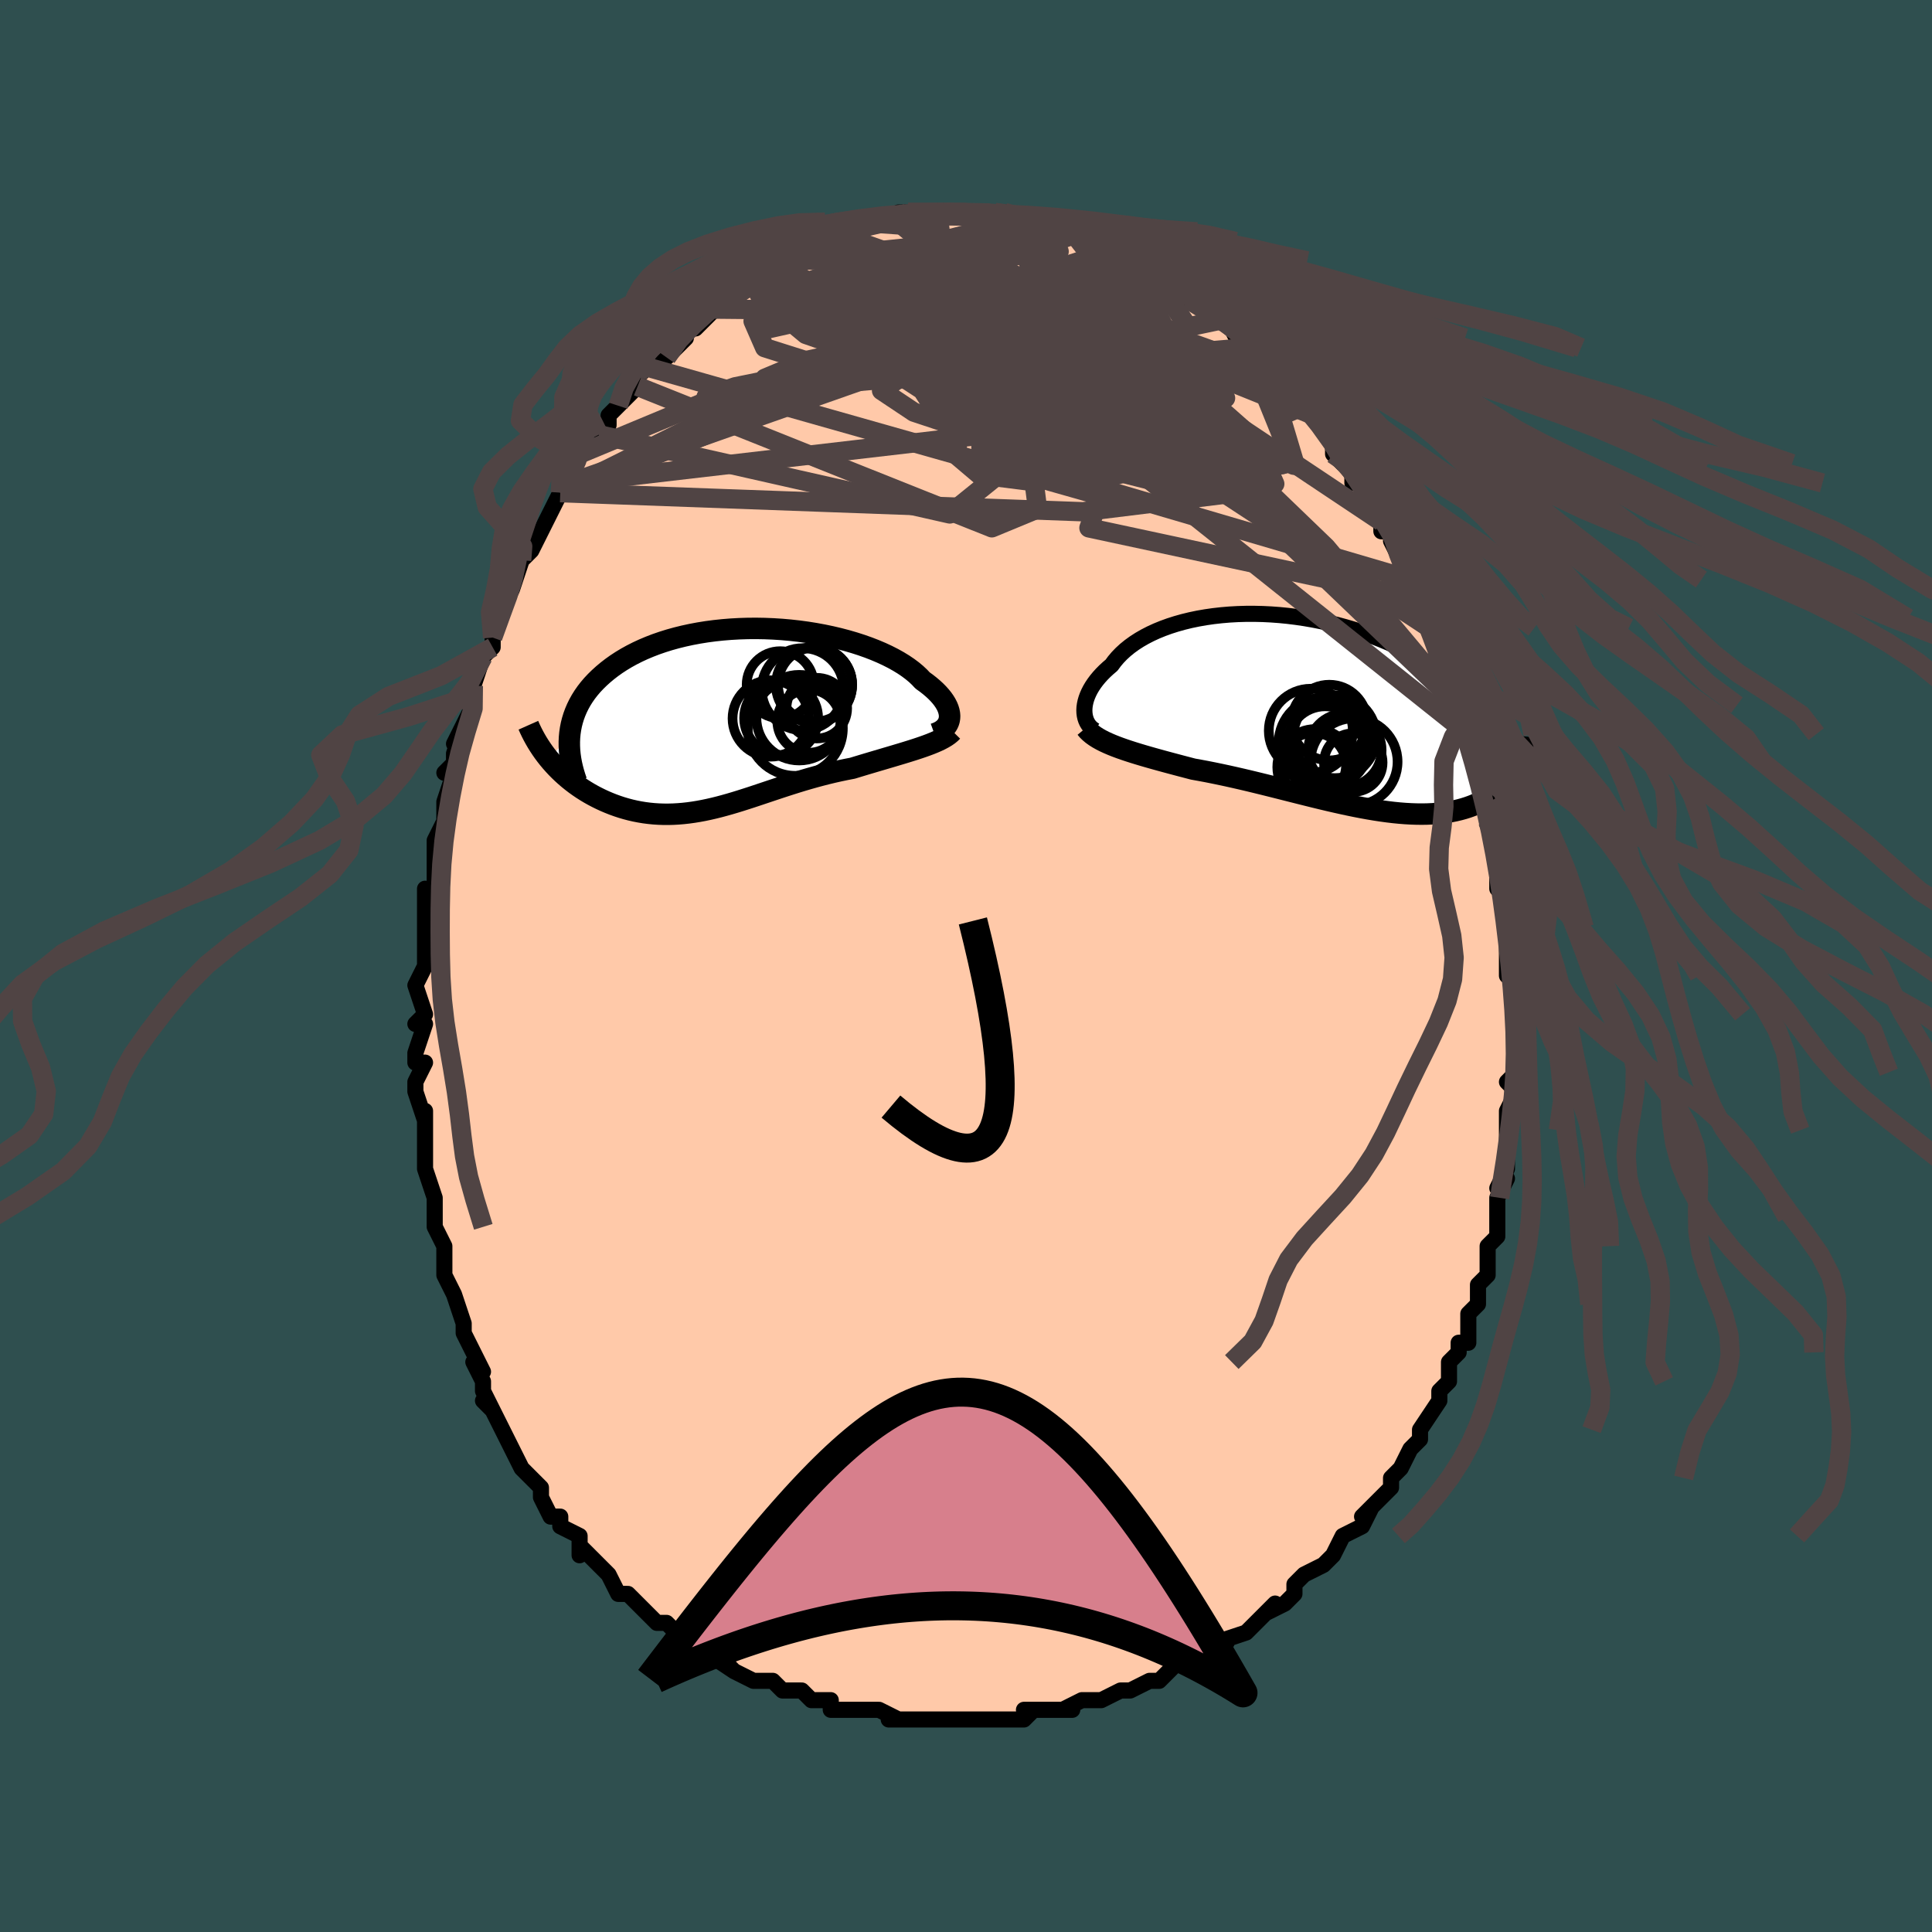 <svg viewBox="-100 -100 200 200" xmlns="http://www.w3.org/2000/svg" width="400" height="400" id="face-svg"><defs><clipPath id="leftEyeClipPath"><polyline points="22.472,-0.078,22.482,-0.305,22.463,-0.54,22.416,-0.782,22.341,-1.031,22.238,-1.285,22.106,-1.544,21.946,-1.808,21.758,-2.075,21.542,-2.344,21.299,-2.615,21.029,-2.888,20.731,-3.16,20.408,-3.433,20.059,-3.705,19.684,-3.975,19.37,-4.31,19.015,-4.644,18.617,-4.975,18.179,-5.303,17.701,-5.626,17.184,-5.942,16.629,-6.251,16.038,-6.551,15.413,-6.841,14.755,-7.12,14.066,-7.387,13.349,-7.64,12.605,-7.879,11.837,-8.103,11.046,-8.311,10.236,-8.502,9.409,-8.675,8.567,-8.83,7.712,-8.967,6.847,-9.084,5.975,-9.181,5.097,-9.258,4.216,-9.314,3.335,-9.35,2.455,-9.365,1.58,-9.359,0.71,-9.332,-0.152,-9.284,-1.003,-9.215,-1.842,-9.126,-2.668,-9.017,-3.478,-8.887,-4.271,-8.738,-5.045,-8.57,-5.799,-8.384,-6.532,-8.18,-7.242,-7.958,-7.929,-7.72,-8.591,-7.465,-9.229,-7.196,-9.84,-6.913,-10.426,-6.616,-10.984,-6.307,-11.516,-5.986,-12.022,-5.655,-12.5,-5.314,-12.952,-4.965,-13.378,-4.609,-13.779,-4.246,-14.154,-3.879,-14.506,-3.505,-14.832,-3.122,-15.134,-2.733,-15.411,-2.336,-15.664,-1.932,-15.892,-1.522,-16.096,-1.107,-16.276,-0.686,-16.433,-0.261,-16.565,0.17,-16.675,0.604,-16.761,1.042,-16.824,1.483,-16.866,1.927,-19.042,4.102,-18.775,4.421,-18.497,4.735,-18.21,5.043,-17.912,5.344,-17.604,5.639,-17.286,5.926,-16.959,6.206,-16.622,6.478,-16.277,6.742,-15.923,6.996,-15.56,7.242,-15.189,7.478,-14.811,7.705,-14.425,7.921,-14.03,8.128,-13.625,8.328,-13.21,8.519,-12.785,8.7,-12.352,8.871,-11.911,9.03,-11.462,9.178,-11.006,9.312,-10.542,9.434,-10.073,9.541,-9.597,9.634,-9.116,9.713,-8.629,9.776,-8.137,9.825,-7.64,9.857,-7.139,9.875,-6.634,9.877,-6.125,9.864,-5.612,9.835,-5.095,9.792,-4.574,9.734,-4.05,9.662,-3.522,9.576,-2.99,9.477,-2.455,9.365,-1.917,9.241,-1.374,9.106,-0.828,8.96,-0.278,8.805,0.276,8.641,0.835,8.469,1.397,8.29,1.965,8.106,2.537,7.916,3.115,7.723,3.697,7.528,4.285,7.331,4.878,7.134,5.477,6.937,6.082,6.743,6.692,6.551,7.308,6.363,7.93,6.181,8.558,6.004,9.191,5.834,9.829,5.671,10.471,5.517,11.118,5.372,11.769,5.236,12.423,5.11,12.944,4.951,13.464,4.794,13.981,4.639,14.496,4.486,15.006,4.335,15.512,4.186,16.012,4.038,16.507,3.892,16.994,3.747,17.473,3.604,17.942,3.461,18.401,3.319,18.849,3.177,19.284,3.034,19.704,2.891"></polyline></clipPath><clipPath id="rightEyeClipPath"><polyline points="-24.379,-0.157,-24.364,-0.444,-24.324,-0.739,-24.26,-1.041,-24.171,-1.349,-24.057,-1.661,-23.918,-1.977,-23.755,-2.295,-23.566,-2.614,-23.352,-2.934,-23.114,-3.253,-22.851,-3.571,-22.565,-3.886,-22.254,-4.199,-21.919,-4.507,-21.562,-4.81,-21.262,-5.218,-20.924,-5.617,-20.548,-6.007,-20.134,-6.386,-19.683,-6.752,-19.195,-7.104,-18.673,-7.441,-18.116,-7.761,-17.526,-8.065,-16.905,-8.35,-16.253,-8.616,-15.574,-8.862,-14.869,-9.087,-14.138,-9.292,-13.386,-9.475,-12.612,-9.636,-11.82,-9.774,-11.011,-9.89,-10.187,-9.983,-9.351,-10.054,-8.504,-10.101,-7.648,-10.126,-6.786,-10.128,-5.92,-10.108,-5.05,-10.065,-4.181,-10.001,-3.312,-9.915,-2.446,-9.808,-1.585,-9.681,-0.731,-9.534,0.116,-9.367,0.953,-9.182,1.779,-8.98,2.593,-8.76,3.394,-8.524,4.18,-8.272,4.95,-8.006,5.703,-7.726,6.439,-7.433,7.156,-7.129,7.855,-6.813,8.534,-6.488,9.194,-6.154,9.833,-5.811,10.452,-5.462,11.051,-5.107,11.629,-4.747,12.188,-4.383,12.727,-4.015,13.246,-3.646,13.748,-3.274,14.231,-2.897,14.696,-2.516,15.143,-2.131,15.573,-1.743,15.984,-1.352,16.377,-0.959,16.753,-0.564,17.112,-0.167,17.453,0.232,17.777,0.631,18.084,1.03,18.374,1.43,18.648,1.831,20.533,5.582,20.39,5.862,20.235,6.138,20.068,6.408,19.889,6.673,19.698,6.932,19.495,7.185,19.28,7.431,19.051,7.67,18.811,7.901,18.558,8.125,18.292,8.341,18.013,8.548,17.722,8.747,17.418,8.937,17.1,9.118,16.769,9.293,16.423,9.46,16.063,9.618,15.687,9.767,15.297,9.906,14.892,10.033,14.471,10.149,14.035,10.253,13.584,10.344,13.117,10.422,12.635,10.487,12.137,10.537,11.624,10.574,11.097,10.597,10.554,10.605,9.996,10.599,9.425,10.579,8.839,10.546,8.24,10.498,7.627,10.437,7.001,10.362,6.363,10.275,5.712,10.176,5.05,10.065,4.378,9.943,3.695,9.811,3.002,9.668,2.3,9.517,1.589,9.358,0.871,9.192,0.146,9.02,-0.585,8.842,-1.322,8.659,-2.063,8.474,-2.808,8.286,-3.556,8.097,-4.306,7.907,-5.058,7.718,-5.809,7.531,-6.56,7.347,-7.309,7.166,-8.055,6.99,-8.797,6.82,-9.535,6.655,-10.267,6.498,-10.992,6.348,-11.709,6.205,-12.418,6.072,-13.116,5.947,-13.723,5.788,-14.323,5.631,-14.915,5.474,-15.499,5.318,-16.073,5.164,-16.637,5.009,-17.19,4.856,-17.732,4.702,-18.261,4.549,-18.776,4.395,-19.277,4.241,-19.763,4.085,-20.233,3.928,-20.686,3.769,-21.12,3.607"></polyline></clipPath><filter id="fuzzy"><feTurbulence id="turbulence" baseFrequency="0.05" numOctaves="3" type="noise" result="noise"></feTurbulence><feDisplacementMap in="SourceGraphic" in2="noise" scale="2"></feDisplacementMap></filter><linearGradient id="rainbowGradient" x1="0%" y1="0%" x2="100%" y2="0%"><stop offset="0%" style="stop-color: rgb(128, 128, 128);  stop-opacity: 1"></stop><stop offset="50%" style="stop-color: rgb(80, 68, 68);  stop-opacity: 1"></stop><stop offset="100%" style="stop-color: rgb(185, 55, 55);  stop-opacity: 1"></stop></linearGradient></defs><title>That&#39;s an ugly face</title><desc>CREATED BY XUAN TANG, MORE INFO AT TXSTC55.GITHUB.IO</desc><rect x="-100" y="-100" width="100%" height="100%" opacity="1" fill="rgb(47, 79, 79)"></rect><polyline id="faceContour" points="56,0,56,1,57,1,57,5,57,5,57,5,57,7,57,10,57,9,57,11,56,12,57,13,57,13,56,15,56,17,56,17,56,20,56,20,56,21,55,23,56,22,55,24,55,26,55,26,55,28,54,29,54,30,54,32,54,32,53,33,53,35,53,35,52,36,52,39,51,39,51,40,50,41,50,42,50,43,49,44,49,44,49,45,47,48,47,48,47,49,46,50,45,52,44,53,45,52,44,53,44,54,42,56,41,57,42,56,41,58,39,59,39,59,39,59,38,61,37,62,35,63,35,63,34,64,34,65,34,65,33,66,31,67,32,66,30,68,29,69,29,69,26,70,27,70,26,70,25,71,24,72,23,72,22,72,21,73,20,74,19,74,19,74,17,75,17,75,16,75,16,75,14,76,12,76,12,76,10,77,8,77,11,77,8,77,6,77,7,77,6,78,5,78,2,78,3,78,0,78,0,78,-2,78,-3,78,-2,78,-4,78,-6,78,-5,78,-8,78,-7,78,-9,77,-10,77,-11,77,-11,77,-14,77,-14,76,-15,76,-16,76,-16,76,-17,75,-18,75,-19,75,-20,74,-21,74,-22,74,-24,73,-24,73,-25,72,-24,73,-27,71,-28,70,-29,70,-29,70,-30,69,-31,68,-32,68,-33,67,-34,66,-33,67,-35,65,-35,65,-36,65,-37,63,-38,62,-38,62,-40,60,-40,61,-40,59,-42,58,-42,57,-43,57,-44,55,-44,55,-44,54,-45,53,-46,52,-47,50,-47,50,-47,50,-48,48,-48,48,-49,46,-50,45,-49,46,-50,44,-50,43,-51,41,-50,42,-51,40,-52,38,-52,38,-52,37,-53,34,-53,34,-54,32,-54,31,-54,30,-54,29,-54,29,-55,27,-55,26,-55,24,-55,24,-56,21,-56,21,-56,19,-56,18,-56,18,-56,15,-56,16,-57,13,-57,12,-56,10,-57,10,-57,9,-56,6,-57,6,-57,6,-56,5,-57,2,-56,0,-56,0,-56,-2,-56,-2,-56,-4,-56,-5,-56,-6,-56,-8,-55,-7,-55,-9,-55,-12,-55,-12,-55,-13,-54,-15,-54,-17,-54,-17,-53,-20,-54,-20,-53,-21,-53,-22,-52,-25,-53,-23,-52,-25,-51,-27,-51,-28,-51,-29,-51,-29,-50,-32,-49,-33,-49,-34,-49,-34,-48,-37,-48,-37,-47,-39,-47,-39,-47,-39,-46,-42,-45,-43,-45,-43,-44,-45,-44,-45,-44,-45,-42,-49,-42,-49,-41,-50,-41,-50,-41,-51,-40,-53,-40,-53,-38,-54,-38,-55,-37,-56,-37,-57,-37,-57,-36,-58,-34,-60,-34,-60,-34,-61,-33,-62,-32,-63,-31,-63,-31,-63,-29,-65,-30,-65,-29,-66,-27,-67,-28,-66,-26,-68,-26,-69,-26,-68,-25,-69,-24,-70,-22,-71,-22,-72,-22,-72,-20,-72,-20,-73,-19,-73,-19,-73,-17,-74,-17,-74,-17,-74,-15,-75,-14,-76,-14,-76,-13,-76,-12,-76,-11,-77,-11,-77,-10,-77,-10,-77,-8,-77,-7,-77,-7,-78,-6,-78,-6,-78,-4,-78,-2,-78,-2,-78,-2,-78,-1,-78,1,-78,0,-78,1,-78,2,-78,3,-78,5,-77,4,-78,6,-77,7,-77,9,-77,9,-77,10,-76,10,-76,12,-76,12,-76,11,-76,14,-75,13,-75,16,-74,16,-74,15,-74,16,-74,17,-73,19,-72,18,-72,21,-71,21,-71,22,-70,22,-70,22,-70,23,-69,25,-68,26,-67,27,-67,27,-67,28,-65,28,-65,29,-65,29,-64,29,-64,32,-62,32,-62,32,-61,32,-61,33,-60,34,-59,36,-57,35,-58,36,-57,37,-56,38,-54,38,-54,38,-53,39,-52,40,-52,40,-50,41,-50,42,-48,42,-47,43,-46,43,-45,44,-45,44,-44,45,-42,45,-41,45,-41,46,-40,47,-38,48,-36,48,-35,49,-34,48,-35,49,-33,49,-32,50,-31,50,-29,51,-28,51,-27,52,-26,51,-27,52,-24,52,-22,53,-21,53,-20,54,-18,54,-17,54,-15,54,-16,54,-15,55,-12,55,-12,55,-11,55,-10,55,-8,56,-8,56,-5,56,-4,56,-3,56,-1,56,-2,56,0,56,1" fill="#ffc9a9" stroke="black" stroke-width="1.667" stroke-linejoin="round" filter="url(#fuzzy)"></polyline><g transform="translate(36.631 -26.329)"><polyline id="rightCountour" points="-24.379,-0.157,-24.364,-0.444,-24.324,-0.739,-24.26,-1.041,-24.171,-1.349,-24.057,-1.661,-23.918,-1.977,-23.755,-2.295,-23.566,-2.614,-23.352,-2.934,-23.114,-3.253,-22.851,-3.571,-22.565,-3.886,-22.254,-4.199,-21.919,-4.507,-21.562,-4.81,-21.262,-5.218,-20.924,-5.617,-20.548,-6.007,-20.134,-6.386,-19.683,-6.752,-19.195,-7.104,-18.673,-7.441,-18.116,-7.761,-17.526,-8.065,-16.905,-8.35,-16.253,-8.616,-15.574,-8.862,-14.869,-9.087,-14.138,-9.292,-13.386,-9.475,-12.612,-9.636,-11.82,-9.774,-11.011,-9.89,-10.187,-9.983,-9.351,-10.054,-8.504,-10.101,-7.648,-10.126,-6.786,-10.128,-5.92,-10.108,-5.05,-10.065,-4.181,-10.001,-3.312,-9.915,-2.446,-9.808,-1.585,-9.681,-0.731,-9.534,0.116,-9.367,0.953,-9.182,1.779,-8.98,2.593,-8.76,3.394,-8.524,4.18,-8.272,4.95,-8.006,5.703,-7.726,6.439,-7.433,7.156,-7.129,7.855,-6.813,8.534,-6.488,9.194,-6.154,9.833,-5.811,10.452,-5.462,11.051,-5.107,11.629,-4.747,12.188,-4.383,12.727,-4.015,13.246,-3.646,13.748,-3.274,14.231,-2.897,14.696,-2.516,15.143,-2.131,15.573,-1.743,15.984,-1.352,16.377,-0.959,16.753,-0.564,17.112,-0.167,17.453,0.232,17.777,0.631,18.084,1.03,18.374,1.43,18.648,1.831,20.533,5.582,20.39,5.862,20.235,6.138,20.068,6.408,19.889,6.673,19.698,6.932,19.495,7.185,19.28,7.431,19.051,7.67,18.811,7.901,18.558,8.125,18.292,8.341,18.013,8.548,17.722,8.747,17.418,8.937,17.1,9.118,16.769,9.293,16.423,9.46,16.063,9.618,15.687,9.767,15.297,9.906,14.892,10.033,14.471,10.149,14.035,10.253,13.584,10.344,13.117,10.422,12.635,10.487,12.137,10.537,11.624,10.574,11.097,10.597,10.554,10.605,9.996,10.599,9.425,10.579,8.839,10.546,8.24,10.498,7.627,10.437,7.001,10.362,6.363,10.275,5.712,10.176,5.05,10.065,4.378,9.943,3.695,9.811,3.002,9.668,2.3,9.517,1.589,9.358,0.871,9.192,0.146,9.02,-0.585,8.842,-1.322,8.659,-2.063,8.474,-2.808,8.286,-3.556,8.097,-4.306,7.907,-5.058,7.718,-5.809,7.531,-6.56,7.347,-7.309,7.166,-8.055,6.99,-8.797,6.82,-9.535,6.655,-10.267,6.498,-10.992,6.348,-11.709,6.205,-12.418,6.072,-13.116,5.947,-13.723,5.788,-14.323,5.631,-14.915,5.474,-15.499,5.318,-16.073,5.164,-16.637,5.009,-17.19,4.856,-17.732,4.702,-18.261,4.549,-18.776,4.395,-19.277,4.241,-19.763,4.085,-20.233,3.928,-20.686,3.769,-21.12,3.607" fill="white" stroke="white" stroke-width="0" stroke-linejoin="round" filter="url(#fuzzy)"></polyline></g><g transform="translate(-24.179 -25.583)"><polyline id="leftCountour" points="22.472,-0.078,22.482,-0.305,22.463,-0.54,22.416,-0.782,22.341,-1.031,22.238,-1.285,22.106,-1.544,21.946,-1.808,21.758,-2.075,21.542,-2.344,21.299,-2.615,21.029,-2.888,20.731,-3.16,20.408,-3.433,20.059,-3.705,19.684,-3.975,19.37,-4.31,19.015,-4.644,18.617,-4.975,18.179,-5.303,17.701,-5.626,17.184,-5.942,16.629,-6.251,16.038,-6.551,15.413,-6.841,14.755,-7.12,14.066,-7.387,13.349,-7.64,12.605,-7.879,11.837,-8.103,11.046,-8.311,10.236,-8.502,9.409,-8.675,8.567,-8.83,7.712,-8.967,6.847,-9.084,5.975,-9.181,5.097,-9.258,4.216,-9.314,3.335,-9.35,2.455,-9.365,1.58,-9.359,0.71,-9.332,-0.152,-9.284,-1.003,-9.215,-1.842,-9.126,-2.668,-9.017,-3.478,-8.887,-4.271,-8.738,-5.045,-8.57,-5.799,-8.384,-6.532,-8.18,-7.242,-7.958,-7.929,-7.72,-8.591,-7.465,-9.229,-7.196,-9.84,-6.913,-10.426,-6.616,-10.984,-6.307,-11.516,-5.986,-12.022,-5.655,-12.5,-5.314,-12.952,-4.965,-13.378,-4.609,-13.779,-4.246,-14.154,-3.879,-14.506,-3.505,-14.832,-3.122,-15.134,-2.733,-15.411,-2.336,-15.664,-1.932,-15.892,-1.522,-16.096,-1.107,-16.276,-0.686,-16.433,-0.261,-16.565,0.17,-16.675,0.604,-16.761,1.042,-16.824,1.483,-16.866,1.927,-19.042,4.102,-18.775,4.421,-18.497,4.735,-18.21,5.043,-17.912,5.344,-17.604,5.639,-17.286,5.926,-16.959,6.206,-16.622,6.478,-16.277,6.742,-15.923,6.996,-15.56,7.242,-15.189,7.478,-14.811,7.705,-14.425,7.921,-14.03,8.128,-13.625,8.328,-13.21,8.519,-12.785,8.7,-12.352,8.871,-11.911,9.03,-11.462,9.178,-11.006,9.312,-10.542,9.434,-10.073,9.541,-9.597,9.634,-9.116,9.713,-8.629,9.776,-8.137,9.825,-7.64,9.857,-7.139,9.875,-6.634,9.877,-6.125,9.864,-5.612,9.835,-5.095,9.792,-4.574,9.734,-4.05,9.662,-3.522,9.576,-2.99,9.477,-2.455,9.365,-1.917,9.241,-1.374,9.106,-0.828,8.96,-0.278,8.805,0.276,8.641,0.835,8.469,1.397,8.29,1.965,8.106,2.537,7.916,3.115,7.723,3.697,7.528,4.285,7.331,4.878,7.134,5.477,6.937,6.082,6.743,6.692,6.551,7.308,6.363,7.93,6.181,8.558,6.004,9.191,5.834,9.829,5.671,10.471,5.517,11.118,5.372,11.769,5.236,12.423,5.11,12.944,4.951,13.464,4.794,13.981,4.639,14.496,4.486,15.006,4.335,15.512,4.186,16.012,4.038,16.507,3.892,16.994,3.747,17.473,3.604,17.942,3.461,18.401,3.319,18.849,3.177,19.284,3.034,19.704,2.891" fill="white" stroke="white" stroke-width="0" stroke-linejoin="round" filter="url(#fuzzy)"></polyline></g><g transform="translate(36.631 -26.329)"><polyline id="rightUpper" points="-23.279,1.955,-23.482,1.828,-23.666,1.679,-23.831,1.508,-23.975,1.317,-24.099,1.108,-24.201,0.882,-24.28,0.641,-24.336,0.387,-24.369,0.12,-24.379,-0.157,-24.364,-0.444,-24.324,-0.739,-24.26,-1.041,-24.171,-1.349,-24.057,-1.661,-23.918,-1.977,-23.755,-2.295,-23.566,-2.614,-23.352,-2.934,-23.114,-3.253,-22.851,-3.571,-22.565,-3.886,-22.254,-4.199,-21.919,-4.507,-21.562,-4.81,-21.262,-5.218,-20.924,-5.617,-20.548,-6.007,-20.134,-6.386,-19.683,-6.752,-19.195,-7.104,-18.673,-7.441,-18.116,-7.761,-17.526,-8.065,-16.905,-8.35,-16.253,-8.616,-15.574,-8.862,-14.869,-9.087,-14.138,-9.292,-13.386,-9.475,-12.612,-9.636,-11.82,-9.774,-11.011,-9.89,-10.187,-9.983,-9.351,-10.054,-8.504,-10.101,-7.648,-10.126,-6.786,-10.128,-5.92,-10.108,-5.05,-10.065,-4.181,-10.001,-3.312,-9.915,-2.446,-9.808,-1.585,-9.681,-0.731,-9.534,0.116,-9.367,0.953,-9.182,1.779,-8.98,2.593,-8.76,3.394,-8.524,4.18,-8.272,4.95,-8.006,5.703,-7.726,6.439,-7.433,7.156,-7.129,7.855,-6.813,8.534,-6.488,9.194,-6.154,9.833,-5.811,10.452,-5.462,11.051,-5.107,11.629,-4.747,12.188,-4.383,12.727,-4.015,13.246,-3.646,13.748,-3.274,14.231,-2.897,14.696,-2.516,15.143,-2.131,15.573,-1.743,15.984,-1.352,16.377,-0.959,16.753,-0.564,17.112,-0.167,17.453,0.232,17.777,0.631,18.084,1.03,18.374,1.43,18.648,1.831,18.906,2.23,19.147,2.63,19.373,3.028,19.584,3.426,19.78,3.823,19.962,4.218,20.129,4.612,20.282,5.004,20.422,5.395,20.549,5.785" fill="none" stroke="black" stroke-width="1.667" stroke-linejoin="round" filter="url(#fuzzy)"></polyline><polyline id="rightLower" points="-24.226,1.683,-24.034,1.914,-23.812,2.133,-23.563,2.343,-23.286,2.543,-22.983,2.736,-22.655,2.921,-22.304,3.1,-21.93,3.273,-21.535,3.442,-21.12,3.607,-20.686,3.769,-20.233,3.928,-19.763,4.085,-19.277,4.241,-18.776,4.395,-18.261,4.549,-17.732,4.702,-17.19,4.856,-16.637,5.009,-16.073,5.164,-15.499,5.318,-14.915,5.474,-14.323,5.631,-13.723,5.788,-13.116,5.947,-12.418,6.072,-11.709,6.205,-10.992,6.348,-10.267,6.498,-9.535,6.655,-8.797,6.82,-8.055,6.99,-7.309,7.166,-6.56,7.347,-5.809,7.531,-5.058,7.718,-4.306,7.907,-3.556,8.097,-2.808,8.286,-2.063,8.474,-1.322,8.659,-0.585,8.842,0.146,9.02,0.871,9.192,1.589,9.358,2.3,9.517,3.002,9.668,3.695,9.811,4.378,9.943,5.05,10.065,5.712,10.176,6.363,10.275,7.001,10.362,7.627,10.437,8.24,10.498,8.839,10.546,9.425,10.579,9.996,10.599,10.554,10.605,11.097,10.597,11.624,10.574,12.137,10.537,12.635,10.487,13.117,10.422,13.584,10.344,14.035,10.253,14.471,10.149,14.892,10.033,15.297,9.906,15.687,9.767,16.063,9.618,16.423,9.46,16.769,9.293,17.1,9.118,17.418,8.937,17.722,8.747,18.013,8.548,18.292,8.341,18.558,8.125,18.811,7.901,19.051,7.67,19.28,7.431,19.495,7.185,19.698,6.932,19.889,6.673,20.068,6.408,20.235,6.138,20.39,5.862,20.533,5.582,20.665,5.297,20.786,5.008,20.895,4.715,20.993,4.418,21.08,4.118,21.157,3.815,21.223,3.509,21.279,3.2,21.326,2.889,21.363,2.575" fill="none" stroke="black" stroke-width="2.222" stroke-linejoin="round" filter="url(#fuzzy)"></polyline><!--[--><circle r="3.905" cx="0.55" cy="3.35" stroke="black" fill="none" stroke-width="1" filter="url(#fuzzy)" clip-path="url(#rightEyeClipPath)"></circle><circle r="3.362" cx="-0.649" cy="5.551" stroke="black" fill="none" stroke-width="1" filter="url(#fuzzy)" clip-path="url(#rightEyeClipPath)"></circle><circle r="4.35" cx="-0.937" cy="1.974" stroke="black" fill="none" stroke-width="1" filter="url(#fuzzy)" clip-path="url(#rightEyeClipPath)"></circle><circle r="3.937" cx="-0.469" cy="5.737" stroke="black" fill="none" stroke-width="1" filter="url(#fuzzy)" clip-path="url(#rightEyeClipPath)"></circle><circle r="4.508" cx="3.537" cy="5.19" stroke="black" fill="none" stroke-width="1" filter="url(#fuzzy)" clip-path="url(#rightEyeClipPath)"></circle><circle r="4.29" cx="1.545" cy="2.59" stroke="black" fill="none" stroke-width="1" filter="url(#fuzzy)" clip-path="url(#rightEyeClipPath)"></circle><circle r="3.798" cx="2.595" cy="3.99" stroke="black" fill="none" stroke-width="1" filter="url(#fuzzy)" clip-path="url(#rightEyeClipPath)"></circle><circle r="3.031" cx="3.462" cy="5.268" stroke="black" fill="none" stroke-width="1" filter="url(#fuzzy)" clip-path="url(#rightEyeClipPath)"></circle><circle r="3.917" cx="0.976" cy="1.129" stroke="black" fill="none" stroke-width="1" filter="url(#fuzzy)" clip-path="url(#rightEyeClipPath)"></circle><circle r="4.715" cx="0.452" cy="3.235" stroke="black" fill="none" stroke-width="1" filter="url(#fuzzy)" clip-path="url(#rightEyeClipPath)"></circle><!--]--></g><g transform="translate(-24.179 -25.583)"><polyline id="leftUpper" points="20.909,1.552,21.177,1.455,21.422,1.341,21.644,1.211,21.841,1.065,22.012,0.905,22.158,0.732,22.277,0.546,22.37,0.348,22.435,0.14,22.472,-0.078,22.482,-0.305,22.463,-0.54,22.416,-0.782,22.341,-1.031,22.238,-1.285,22.106,-1.544,21.946,-1.808,21.758,-2.075,21.542,-2.344,21.299,-2.615,21.029,-2.888,20.731,-3.16,20.408,-3.433,20.059,-3.705,19.684,-3.975,19.37,-4.31,19.015,-4.644,18.617,-4.975,18.179,-5.303,17.701,-5.626,17.184,-5.942,16.629,-6.251,16.038,-6.551,15.413,-6.841,14.755,-7.12,14.066,-7.387,13.349,-7.64,12.605,-7.879,11.837,-8.103,11.046,-8.311,10.236,-8.502,9.409,-8.675,8.567,-8.83,7.712,-8.967,6.847,-9.084,5.975,-9.181,5.097,-9.258,4.216,-9.314,3.335,-9.35,2.455,-9.365,1.58,-9.359,0.71,-9.332,-0.152,-9.284,-1.003,-9.215,-1.842,-9.126,-2.668,-9.017,-3.478,-8.887,-4.271,-8.738,-5.045,-8.57,-5.799,-8.384,-6.532,-8.18,-7.242,-7.958,-7.929,-7.72,-8.591,-7.465,-9.229,-7.196,-9.84,-6.913,-10.426,-6.616,-10.984,-6.307,-11.516,-5.986,-12.022,-5.655,-12.5,-5.314,-12.952,-4.965,-13.378,-4.609,-13.779,-4.246,-14.154,-3.879,-14.506,-3.505,-14.832,-3.122,-15.134,-2.733,-15.411,-2.336,-15.664,-1.932,-15.892,-1.522,-16.096,-1.107,-16.276,-0.686,-16.433,-0.261,-16.565,0.17,-16.675,0.604,-16.761,1.042,-16.824,1.483,-16.866,1.927,-16.885,2.373,-16.883,2.822,-16.86,3.273,-16.816,3.726,-16.751,4.18,-16.668,4.635,-16.564,5.091,-16.443,5.548,-16.303,6.006,-16.145,6.465" fill="none" stroke="black" stroke-width="2.222" stroke-linejoin="round" filter="url(#fuzzy)"></polyline><polyline id="leftLower" points="22.78,1.268,22.592,1.458,22.373,1.64,22.123,1.813,21.846,1.98,21.542,2.142,21.216,2.298,20.867,2.45,20.497,2.6,20.109,2.746,19.704,2.891,19.284,3.034,18.849,3.177,18.401,3.319,17.942,3.461,17.473,3.604,16.994,3.747,16.507,3.892,16.012,4.038,15.512,4.186,15.006,4.335,14.496,4.486,13.981,4.639,13.464,4.794,12.944,4.951,12.423,5.11,11.769,5.236,11.118,5.372,10.471,5.517,9.829,5.671,9.191,5.834,8.558,6.004,7.93,6.181,7.308,6.363,6.692,6.551,6.082,6.743,5.477,6.937,4.878,7.134,4.285,7.331,3.697,7.528,3.115,7.723,2.537,7.916,1.965,8.106,1.397,8.29,0.835,8.469,0.276,8.641,-0.278,8.805,-0.828,8.96,-1.374,9.106,-1.917,9.241,-2.455,9.365,-2.99,9.477,-3.522,9.576,-4.05,9.662,-4.574,9.734,-5.095,9.792,-5.612,9.835,-6.125,9.864,-6.634,9.877,-7.139,9.875,-7.64,9.857,-8.137,9.825,-8.629,9.776,-9.116,9.713,-9.597,9.634,-10.073,9.541,-10.542,9.434,-11.006,9.312,-11.462,9.178,-11.911,9.03,-12.352,8.871,-12.785,8.7,-13.21,8.519,-13.625,8.328,-14.03,8.128,-14.425,7.921,-14.811,7.705,-15.189,7.478,-15.56,7.242,-15.923,6.996,-16.277,6.742,-16.622,6.478,-16.959,6.206,-17.286,5.926,-17.604,5.639,-17.912,5.344,-18.21,5.043,-18.497,4.735,-18.775,4.421,-19.042,4.102,-19.298,3.777,-19.544,3.447,-19.778,3.112,-20.002,2.773,-20.216,2.429,-20.418,2.082,-20.61,1.731,-20.791,1.377,-20.962,1.02,-21.123,0.659" fill="none" stroke="black" stroke-width="2.222" stroke-linejoin="round" filter="url(#fuzzy)"></polyline><!--[--><circle r="3.955" cx="3.968" cy="-0.04" stroke="black" fill="none" stroke-width="1" filter="url(#fuzzy)" clip-path="url(#leftEyeClipPath)"></circle><circle r="3.471" cx="4.945" cy="-3.535" stroke="black" fill="none" stroke-width="1" filter="url(#fuzzy)" clip-path="url(#leftEyeClipPath)"></circle><circle r="3.84" cx="8.556" cy="-3.554" stroke="black" fill="none" stroke-width="1" filter="url(#fuzzy)" clip-path="url(#leftEyeClipPath)"></circle><circle r="3.139" cx="8.736" cy="-1.109" stroke="black" fill="none" stroke-width="1" filter="url(#fuzzy)" clip-path="url(#leftEyeClipPath)"></circle><circle r="3.947" cx="8.448" cy="-3.51" stroke="black" fill="none" stroke-width="1" filter="url(#fuzzy)" clip-path="url(#leftEyeClipPath)"></circle><circle r="3.268" cx="7.915" cy="0.237" stroke="black" fill="none" stroke-width="1" filter="url(#fuzzy)" clip-path="url(#leftEyeClipPath)"></circle><circle r="3.829" cx="5.041" cy="-0.089" stroke="black" fill="none" stroke-width="1" filter="url(#fuzzy)" clip-path="url(#leftEyeClipPath)"></circle><circle r="4.922" cx="6.509" cy="0.974" stroke="black" fill="none" stroke-width="1" filter="url(#fuzzy)" clip-path="url(#leftEyeClipPath)"></circle><circle r="4.432" cx="6.909" cy="-0.124" stroke="black" fill="none" stroke-width="1" filter="url(#fuzzy)" clip-path="url(#leftEyeClipPath)"></circle><circle r="4.246" cx="7.274" cy="-3.072" stroke="black" fill="none" stroke-width="1" filter="url(#fuzzy)" clip-path="url(#leftEyeClipPath)"></circle><!--]--></g><g id="hairs"><!--[--><polyline points="-13,-76,17.91,-57.42,18.265,-51.543,12.079,-49.886,6.922,-50.862,3.449,-53.056,0.89,-55.147,-1.162,-56.817,-2.052,-58.251,-0.523,-59.241,3.921,-59.226,10.233,-58.119,16.445,-56.778,20.421,-56.781,19.116,-60.289,9.543,-69.349,3,-78" fill="none" stroke="rgb(80, 68, 68)" stroke-width="2" stroke-linejoin="round" filter="url(#fuzzy)"></polyline><polyline points="21,-71,-6.368,-70.701,-14.777,-71.418,-19.38,-69.753,-22.04,-66.753,-20.842,-64.011,-14.994,-62.161,-6.081,-61.179,2.956,-60.958,9.472,-61.423,12.135,-62.378,11.012,-63.491,7.139,-64.468,2.058,-65.229,-2.584,-65.888,-5.495,-66.58,-6.078,-67.245,-4.282,-67.517,-0.086,-66.78,6.229,-64.466,12.732,-60.474,18.706,-54.194,48,-35" fill="none" stroke="rgb(80, 68, 68)" stroke-width="2" stroke-linejoin="round" filter="url(#fuzzy)"></polyline><polyline points="12,-76,-2.054,-75.167,-2.342,-73.129,0.615,-71.583,3.492,-70.218,6.568,-68.811,8.875,-67.714,8.341,-67.258,4.082,-67.34,-2.456,-67.584,-8.434,-67.679,-11.56,-67.365,-11.245,-66.172,-8.034,-63.571,-2.33,-60.12,5.027,-58.86,11.221,-63.672,27,-67" fill="none" stroke="rgb(80, 68, 68)" stroke-width="2" stroke-linejoin="round" filter="url(#fuzzy)"></polyline><polyline points="52,-26,20.994,-55.704,15.453,-63.059,9.367,-64.159,1.549,-63.608,-2.738,-62.478,-1.116,-61.318,4.554,-60.568,10.821,-60.395,15.4,-60.646,18.063,-60.99,19.763,-61.166,21.317,-61.171,22.71,-61.286,23.217,-61.905,21.771,-63.248,16.964,-65.019,6.503,-66.012,-13.154,-63.356,-42,-49" fill="none" stroke="rgb(80, 68, 68)" stroke-width="2" stroke-linejoin="round" filter="url(#fuzzy)"></polyline><polyline points="-11,-77,-14.851,-72.816,-6.482,-73.456,2.492,-74.026,8.185,-74.068,9.64,-73.965,7.125,-73.762,1.956,-73.125,-3.611,-71.737,-7.041,-69.591,-6.659,-66.885,-2.739,-63.775,2.255,-60.561,4.863,-58.584,3.271,-60.541,-1.091,-67.501,-17,-74" fill="none" stroke="rgb(80, 68, 68)" stroke-width="2" stroke-linejoin="round" filter="url(#fuzzy)"></polyline><polyline points="5,-77,-7.219,-73.87,-0.941,-71.674,8.064,-68.302,11.597,-65.747,8.405,-64.958,1.472,-65.444,-5.186,-66.454,-8.65,-67.573,-7.963,-68.584,-4.063,-69.235,0.853,-69.318,4.289,-68.881,4.553,-68.248,1.674,-67.759,-2.386,-67.482,-4.807,-67.218,-4.352,-66.719,-3.915,-65.715,-10.165,-63.473,-26.52,-58.606,-40,-53" fill="none" stroke="rgb(80, 68, 68)" stroke-width="2" stroke-linejoin="round" filter="url(#fuzzy)"></polyline><polyline points="1,-78,26.689,-55.917,27.149,-56.795,21.758,-60.518,18.039,-61.428,16.549,-59.844,15.709,-57.547,14.227,-56.127,11.741,-56.51,8.645,-58.837,5.664,-62.542,3.411,-66.636,2.107,-70.11,1.574,-72.254,1.456,-72.77,1.514,-71.696,1.843,-69.291,2.831,-66.025,4.759,-62.674,7.166,-60.367,8.593,-60.361,7.473,-63.405,3.568,-68.747,-3.629,-73.451,-19,-73" fill="none" stroke="rgb(80, 68, 68)" stroke-width="2" stroke-linejoin="round" filter="url(#fuzzy)"></polyline><polyline points="-22,-71,3.041,-54.7,-3.725,-58.39,-6.882,-63.274,-1.844,-64.039,6.721,-61.571,12.739,-58.824,12.624,-57.907,6.686,-58.997,-1.779,-61.003,-8.782,-62.787,-11.842,-63.837,-10.898,-64.231,-7.714,-64.354,-4.494,-64.744,-2.734,-65.909,-2.74,-67.97,-2.576,-70.818,12,-76" fill="none" stroke="rgb(80, 68, 68)" stroke-width="2" stroke-linejoin="round" filter="url(#fuzzy)"></polyline><polyline points="43,-46,18.682,-62.218,15.318,-58.953,12.041,-52.815,6.515,-50.202,1.409,-50.846,-1.031,-52.913,-0.696,-55.321,0.448,-57.803,0.231,-60.106,-1.337,-61.527,-1.442,-61.305,3.321,-59.594,13.083,-58.16,22.216,-59.895,22.777,-66.462,19,-72" fill="none" stroke="rgb(80, 68, 68)" stroke-width="2" stroke-linejoin="round" filter="url(#fuzzy)"></polyline><polyline points="3,-78,19.355,-60.684,17.837,-62.201,15.425,-66.028,14.116,-68.325,14.674,-67.991,16.999,-65.257,19.843,-61.323,21.721,-57.761,21.872,-55.868,20.334,-56.244,17.383,-58.641,13.23,-62.084,8.423,-65.21,4.287,-66.832,2.256,-66.643,2.124,-65.692,1.3,-65.89,-3.711,-67.786,-26,-68" fill="none" stroke="rgb(80, 68, 68)" stroke-width="2" stroke-linejoin="round" filter="url(#fuzzy)"></polyline><polyline points="17,-73,24.097,-59.149,12.937,-64.702,4.018,-69.367,2.05,-69.721,5.482,-67.133,10.371,-63.536,13.366,-60.122,13.397,-57.269,11.544,-54.93,9.72,-53.005,9.336,-51.519,10.602,-50.591,12.362,-50.377,12.156,-51.206,7.074,-53.927,-3.222,-59.829,-12.673,-68.718,-20,-73" fill="none" stroke="rgb(80, 68, 68)" stroke-width="2" stroke-linejoin="round" filter="url(#fuzzy)"></polyline><polyline points="-22,-71,10.693,-57.618,7.471,-60.999,1.534,-62.32,1.713,-60.863,5.803,-59.449,9.356,-59.463,9.505,-60.847,6.005,-63.265,1.008,-66.488,-2.396,-70.016,-2.613,-72.835,-1.257,-73.886,-1.96,-73.056,-4.562,-72.248,9,-77" fill="none" stroke="rgb(80, 68, 68)" stroke-width="2" stroke-linejoin="round" filter="url(#fuzzy)"></polyline><polyline points="21,-71,12.102,-70.503,18.031,-65.027,19.737,-60.283,15.181,-58.09,8.399,-57.92,3.114,-58.792,0.688,-60.248,0.71,-62.069,2.031,-63.762,3.411,-64.614,3.958,-64.189,3.555,-62.711,3.156,-60.889,4.6,-59.337,9.489,-58.19,17.013,-57.602,22.562,-58.761,22.949,-62.26,36,-57" fill="none" stroke="rgb(80, 68, 68)" stroke-width="2" stroke-linejoin="round" filter="url(#fuzzy)"></polyline><polyline points="32,-62,8.988,-67.53,6.685,-67.021,7.072,-64.274,7.495,-61.031,9.266,-57.708,12.983,-54.745,17.171,-52.906,19.653,-52.629,19.347,-53.648,16.85,-55.289,13.712,-57.028,11.321,-58.739,10.239,-60.523,10.171,-62.396,10.283,-64.186,9.521,-65.724,7.003,-67.118,2.806,-68.782,-1.209,-71.077,-2.482,-73.883,-2.717,-76.421,-11,-77" fill="none" stroke="rgb(80, 68, 68)" stroke-width="2" stroke-linejoin="round" filter="url(#fuzzy)"></polyline><polyline points="-33,-62,13.662,-48.768,17.051,-53.101,8.908,-60.331,4.026,-65.462,4.998,-67.713,9.199,-67.713,13.273,-66.572,15.086,-65.406,14.155,-64.897,11.271,-65.056,7.889,-65.394,5.684,-65.318,6.31,-64.384,10.903,-62.21,18.958,-58.467,27.04,-53.497,28.285,-49.019,12.103,-47.024,-42,-49" fill="none" stroke="rgb(80, 68, 68)" stroke-width="2" stroke-linejoin="round" filter="url(#fuzzy)"></polyline><polyline points="47,-38,12.727,-45.354,14.27,-49.73,12.645,-55.787,6.344,-61.798,0.787,-66.117,-0.759,-68.098,1.906,-67.824,6.947,-65.982,11.79,-63.675,14.441,-61.953,14.472,-61.264,13.14,-61.265,12.49,-61.182,13.896,-60.457,16.854,-59.185,18.871,-57.933,17.005,-56.944,10.748,-55.271,3.892,-51.294,-1.682,-46.797,-38,-55" fill="none" stroke="rgb(80, 68, 68)" stroke-width="2" stroke-linejoin="round" filter="url(#fuzzy)"></polyline><polyline points="-19,-73,-0.526,-74.934,6.29,-74.205,6.649,-71.63,1.725,-68.984,-4.977,-67.406,-9.269,-67.151,-9.454,-67.86,-7.171,-68.832,-5.485,-69.328,-5.915,-68.928,-6.655,-67.694,-3.531,-65.843,6.507,-62.931,21.629,-57.686,33.921,-51.842,29,-64" fill="none" stroke="rgb(80, 68, 68)" stroke-width="2" stroke-linejoin="round" filter="url(#fuzzy)"></polyline><polyline points="32,-62,15.996,-65.845,22.623,-60.909,29.972,-54.418,31.964,-49.911,28.307,-48.668,21.646,-50.113,15.098,-53.032,10.638,-56.375,8.949,-59.402,9.823,-61.702,12.228,-63.28,14.359,-64.471,14.638,-65.437,13.598,-65.578,14.649,-63.704,20.87,-59.825,26.868,-58.79,12,-76" fill="none" stroke="rgb(80, 68, 68)" stroke-width="2" stroke-linejoin="round" filter="url(#fuzzy)"></polyline><polyline points="-7,-78,7.54,-70.204,23.568,-59.176,31.723,-52.861,32.773,-51.916,30.357,-53.892,27.123,-56.468,23.694,-58.759,19.728,-60.88,15.294,-63.045,11.312,-65.064,9.025,-66.43,9.154,-66.744,11.322,-66.161,14.01,-65.513,15.203,-65.898,13.656,-67.828,10.284,-70.45,8.551,-71.601,12.878,-69.06,24.873,-62.694,35,-58" fill="none" stroke="rgb(80, 68, 68)" stroke-width="2" stroke-linejoin="round" filter="url(#fuzzy)"></polyline><polyline points="15,-74,3.822,-70.38,-5.694,-66.956,-7.568,-64.523,-5.995,-61.868,-2.421,-59.078,2.528,-57.186,7.285,-57.153,10.174,-59.107,10.639,-62.283,9.435,-65.529,7.973,-67.888,7.562,-68.871,8.938,-68.402,12.073,-66.668,16.179,-64.045,19.924,-61.089,21.875,-58.481,21.015,-56.901,17.05,-56.91,10.508,-58.819,3.242,-62.147,0.134,-63.996,11.325,-56.428,52,-24" fill="none" stroke="rgb(80, 68, 68)" stroke-width="2" stroke-linejoin="round" filter="url(#fuzzy)"></polyline><polyline points="48,-35,17.129,-56.765,14.07,-63.74,13.705,-66.598,13.92,-67.682,14.75,-67.909,14.832,-67.941,12.855,-67.933,8.808,-67.564,4.175,-66.359,1.371,-63.968,2.602,-60.339,8.506,-55.929,17.341,-51.821,25.422,-49.486,28.818,-50.047,25.412,-53.477,16.27,-58.586,6.004,-64.225,0.837,-70.506,-7,-77" fill="none" stroke="rgb(80, 68, 68)" stroke-width="2" stroke-linejoin="round" filter="url(#fuzzy)"></polyline><polyline points="22,-70,17.961,-71.439,11.501,-70.722,4.52,-69.039,0.809,-68.07,0.844,-68.126,2.827,-68.556,4.95,-68.574,6.293,-67.822,6.654,-66.519,6.219,-65.232,5.467,-64.427,5.168,-64.141,6.186,-63.981,9.02,-63.44,13.413,-62.253,18.404,-60.537,22.867,-58.631,26.158,-56.814,28.423,-55.116,30.376,-53.397,32.544,-51.871,33.98,-52.191,32.559,-56.943,35,-58" fill="none" stroke="rgb(80, 68, 68)" stroke-width="2" stroke-linejoin="round" filter="url(#fuzzy)"></polyline><polyline points="-42,-49,-12.043,-60.859,3.406,-62.605,10.351,-63.874,15.237,-64.519,18.831,-63.99,19.895,-62.735,17.85,-61.618,13.372,-61.311,7.799,-62.011,2.239,-63.334,-3.15,-64.393,-9.228,-64.25,-16.337,-62.722,-20.819,-60.843,-11.855,-60.444,29,-64" fill="none" stroke="rgb(80, 68, 68)" stroke-width="2" stroke-linejoin="round" filter="url(#fuzzy)"></polyline><polyline points="11,-76,30.144,-51.378,21.524,-49.675,5.52,-53.71,-5.389,-57.334,-8.742,-59.569,-7.087,-60.708,-3.801,-61.256,-1.229,-61.814,-0.218,-62.873,-0.355,-64.445,-0.58,-65.891,0.106,-66.211,2.175,-64.663,5.474,-61.335,9.365,-57.268,12.867,-54.069,14.74,-53.293,13.901,-55.941,10.731,-61.924,8.746,-69.119,12.882,-72.972,22,-70" fill="none" stroke="rgb(80, 68, 68)" stroke-width="2" stroke-linejoin="round" filter="url(#fuzzy)"></polyline><polyline points="-34,-60,2.678,-45.362,7.403,-47.317,6.596,-53.72,1.427,-59.306,-7.22,-61.77,-16.648,-61.433,-23.897,-59.958,-26.906,-58.903,-24.967,-58.981,-18.886,-60.091,-10.981,-61.747,-4.569,-63.513,-2.584,-65.223,-5.759,-66.939,-11.801,-68.741,-16.919,-70.507,-19.228,-71.728,-20.81,-71.408,-26,-68" fill="none" stroke="rgb(80, 68, 68)" stroke-width="2" stroke-linejoin="round" filter="url(#fuzzy)"></polyline><polyline points="-41,-50,-8.569,-61.391,-8.663,-65.765,-10.641,-65.49,-6.9,-62.444,1.268,-58.97,9.907,-57.344,16.017,-58.267,18.933,-60.53,19.379,-62.206,17.621,-62.25,12.777,-61.22,4.082,-60.708,-7.026,-62.069,-16.576,-65.381,-21.164,-69.182,-22.4,-71.013,-26,-69" fill="none" stroke="rgb(80, 68, 68)" stroke-width="2" stroke-linejoin="round" filter="url(#fuzzy)"></polyline><polyline points="-14,-76,9.562,-67.6,6.106,-64.647,-1.365,-64.241,-5.022,-64.65,-4.813,-64.641,-1.953,-63.904,2.253,-62.946,6.188,-62.559,8.424,-63.216,8.474,-64.744,6.899,-66.489,4.68,-67.818,2.486,-68.572,0.499,-69.115,-1.073,-69.905,-1.318,-70.871,1.387,-70.955,8.512,-68.046,20.631,-59.378,37.282,-43.344,51,-27" fill="none" stroke="rgb(80, 68, 68)" stroke-width="2" stroke-linejoin="round" filter="url(#fuzzy)"></polyline><polyline points="-41,-50,5.387,-55.405,22.148,-56.637,24.298,-59.286,19.405,-61.683,11.07,-63.385,2.713,-64.731,-2.454,-65.95,-2.834,-66.913,1.035,-67.26,7.192,-66.721,13.464,-65.397,18.329,-63.841,21.068,-62.865,21.35,-63.208,18.797,-65.127,13.042,-67.949,4.13,-69.867,-7.505,-68.865,-20.442,-65.966,-22,-72" fill="none" stroke="rgb(80, 68, 68)" stroke-width="2" stroke-linejoin="round" filter="url(#fuzzy)"></polyline><polyline points="22,-70,-8.204,-67.644,-16.879,-67.526,-18.164,-67.18,-15.81,-66.558,-11.773,-65.849,-6.994,-65.568,-1.709,-65.954,4.112,-66.613,10.381,-66.846,16.643,-66.23,22.083,-64.945,25.761,-63.621,26.954,-62.881,25.431,-62.889,21.657,-63.206,16.919,-63.124,13.19,-62.465,12.168,-62.381,14.518,-64.309,32,-61" fill="none" stroke="rgb(80, 68, 68)" stroke-width="2" stroke-linejoin="round" filter="url(#fuzzy)"></polyline><polyline points="10,-76,6.122,-70.793,-6.656,-69.4,-13.891,-69.475,-15.122,-70.055,-12.74,-70.876,-9.254,-71.888,-6.514,-72.983,-5.293,-73.848,-5.181,-73.987,-4.881,-72.896,-2.842,-70.278,1.795,-66.292,8.019,-61.777,12.247,-58.22,9.945,-56.937,1.48,-56.958,1.564,-53.051,46,-40" fill="none" stroke="rgb(80, 68, 68)" stroke-width="2" stroke-linejoin="round" filter="url(#fuzzy)"></polyline><polyline points="-2,-78,0.27,-77.998,2.11,-77.959,3.917,-77.824,5.865,-77.572,8.042,-77.216,10.429,-76.78,12.901,-76.283,15.289,-75.735,17.48,-75.139,19.484,-74.496,21.422,-73.801,23.456,-73.046,25.699,-72.224,28.19,-71.331,30.923,-70.369,33.915,-69.344,37.226,-68.263,40.923,-67.131,44.994,-65.949,49.285,-64.713,53.506,-63.424,57.335,-62.087,60.631,-60.704,63.663,-59.266,67.024,-57.839,71.134,-57" fill="none" stroke="rgb(80, 68, 68)" stroke-width="2" stroke-linejoin="round" filter="url(#fuzzy)"></polyline><polyline points="-6,-78,-3.279,-78,-1.516,-77.997,-0.007,-77.977,1.463,-77.906,3.002,-77.754,4.638,-77.507,6.346,-77.167,8.076,-76.748,9.778,-76.261,11.413,-75.718,12.964,-75.123,14.437,-74.476,15.861,-73.775,17.281,-73.013,18.741,-72.185,20.266,-71.288,21.861,-70.323,23.506,-69.295,25.172,-68.208,26.829,-67.068,28.46,-65.875,30.064,-64.629,31.646,-63.331,33.21,-61.982,34.749,-60.581,36.256,-59.128,37.728,-57.618,39.148,-56.05,40.443,-54.429,41.193,-53" fill="none" stroke="rgb(80, 68, 68)" stroke-width="2" stroke-linejoin="round" filter="url(#fuzzy)"></polyline><polyline points="-6,-78,-3.322,-78,-1.538,-77.997,0.02,-77.975,1.564,-77.899,3.186,-77.741,4.896,-77.487,6.649,-77.14,8.388,-76.714,10.072,-76.221,11.679,-75.669,13.21,-75.064,14.679,-74.404,16.115,-73.688,17.554,-72.909,19.03,-72.063,20.572,-71.15,22.19,-70.171,23.88,-69.128,25.624,-68.026,27.395,-66.868,29.167,-65.656,30.918,-64.391,32.638,-63.074,34.325,-61.708,35.985,-60.294,37.624,-58.837,39.24,-57.343,40.826,-55.816,42.367,-54.253,43.855,-52.64,45.287,-50.947,46.669,-49.142,48.028,-47.231,49.418,-45.281,50.893,-43.333,52.425,-41" fill="none" stroke="rgb(80, 68, 68)" stroke-width="2" stroke-linejoin="round" filter="url(#fuzzy)"></polyline><polyline points="-6,-78,-4.603,-78,-2.947,-77.99,-1.308,-77.94,0.405,-77.819,2.251,-77.622,4.221,-77.366,6.281,-77.072,8.405,-76.75,10.575,-76.398,12.779,-76.002,15.006,-75.541,17.267,-74.995,19.611,-74.35,22.133,-73.605,24.932,-72.771,28.063,-71.872,31.491,-70.929,35.083,-69.952,38.625,-68.93,41.858,-67.849,44.567,-66.729,46.784,-65.662,48.938,-64.781,51.181,-64" fill="none" stroke="rgb(80, 68, 68)" stroke-width="2" stroke-linejoin="round" filter="url(#fuzzy)"></polyline><polyline points="-7,-77,-5.731,-77.624,-4.193,-77.863,-2.657,-77.935,-1.117,-77.908,0.506,-77.797,2.249,-77.61,4.082,-77.365,5.937,-77.078,7.748,-76.76,9.485,-76.411,11.17,-76.018,12.863,-75.562,14.628,-75.024,16.492,-74.386,18.423,-73.647,20.348,-72.817,22.198,-71.919,23.959,-70.98,25.691,-70.012,27.512,-68.997,29.516,-67.898,31.632,-66.716,33.56,-65.594,35.296,-65" fill="none" stroke="rgb(80, 68, 68)" stroke-width="2" stroke-linejoin="round" filter="url(#fuzzy)"></polyline><polyline points="55,-12,55.288,-10.362,56.228,-8.116,57.642,-5.82,58.971,-3.57,59.999,-1.312,60.961,0.987,62.263,3.314,64.213,5.635,66.883,7.919,70.079,10.158,73.404,12.36,76.426,14.542,78.862,16.722,80.7,18.908,82.174,21.1,83.599,23.297,85.172,25.495,86.853,27.691,88.4,29.879,89.527,32.055,90.085,34.207,90.159,36.324,90.009,38.394,89.917,40.414,90.027,42.39,90.294,44.342,90.553,46.29,90.645,48.242,90.524,50.173,90.269,52.027,89.953,53.746,89.372,55.327,87.937,56.895,86.028,59" fill="none" stroke="rgb(80, 68, 68)" stroke-width="2" stroke-linejoin="round" filter="url(#fuzzy)"></polyline><polyline points="-10,-77,-8.63,-77.25,-7.272,-77.583,-5.638,-77.801,-3.856,-77.912,-2.051,-77.952,-0.248,-77.938,1.608,-77.866,3.589,-77.722,5.738,-77.496,8.033,-77.186,10.4,-76.796,12.758,-76.336,15.07,-75.817,17.376,-75.245,19.785,-74.625,22.443,-73.954,25.484,-73.226,28.991,-72.433,32.97,-71.566,37.353,-70.624,42.017,-69.612,46.828,-68.546,51.677,-67.447,56.483,-66.326,60.983,-65.156,63.672,-64" fill="none" stroke="rgb(80, 68, 68)" stroke-width="2" stroke-linejoin="round" filter="url(#fuzzy)"></polyline><polyline points="-12,-76,-10.997,-76.642,-9.669,-76.99,-8.117,-77.283,-6.456,-77.534,-4.748,-77.714,-3.006,-77.803,-1.201,-77.8,0.71,-77.71,2.754,-77.544,4.915,-77.316,7.142,-77.04,9.366,-76.72,11.533,-76.356,13.62,-75.939,15.639,-75.455,17.633,-74.891,19.653,-74.237,21.741,-73.494,23.919,-72.669,26.188,-71.775,28.538,-70.826,30.966,-69.833,33.487,-68.801,36.133,-67.737,38.929,-66.647,41.878,-65.542,44.964,-64.418,48.184,-63.25,51.506,-61.997,54.762,-60.64,57.683,-59.236,60.502,-58" fill="none" stroke="rgb(80, 68, 68)" stroke-width="2" stroke-linejoin="round" filter="url(#fuzzy)"></polyline><polyline points="-14,-76,-13.455,-76.257,-12.87,-76.629,-11.496,-76.964,-9.683,-77.26,-7.693,-77.505,-5.655,-77.678,-3.614,-77.766,-1.559,-77.764,0.533,-77.677,2.67,-77.516,4.831,-77.292,6.984,-77.017,9.109,-76.695,11.216,-76.324,13.339,-75.897,15.518,-75.401,17.784,-74.826,20.148,-74.166,22.605,-73.419,25.144,-72.593,27.758,-71.7,30.451,-70.75,33.226,-69.754,36.081,-68.72,39.005,-67.652,41.988,-66.556,45.028,-65.432,48.146,-64.273,51.385,-63.065,54.803,-61.789,58.463,-60.427,62.395,-58.974,66.476,-57.422,70.311,-55.749,73.506,-53.928,76.835,-52" fill="none" stroke="rgb(80, 68, 68)" stroke-width="2" stroke-linejoin="round" filter="url(#fuzzy)"></polyline><polyline points="-14,-76,-12.563,-76.254,-11.086,-76.626,-9.497,-76.96,-7.842,-77.256,-6.18,-77.504,-4.534,-77.683,-2.886,-77.777,-1.195,-77.782,0.576,-77.702,2.443,-77.545,4.396,-77.326,6.406,-77.056,8.437,-76.744,10.466,-76.389,12.488,-75.984,14.514,-75.514,16.565,-74.965,18.656,-74.324,20.793,-73.59,22.967,-72.769,25.171,-71.878,27.417,-70.934,29.744,-69.948,32.199,-68.918,34.774,-67.844,37.345,-66.743,39.728,-65.659,41.907,-64.627,44.294,-63.537,47.835,-62" fill="none" stroke="rgb(80, 68, 68)" stroke-width="2" stroke-linejoin="round" filter="url(#fuzzy)"></polyline><polyline points="-15,-75,-14.033,-75.694,-12.628,-76.175,-11.136,-76.576,-9.584,-76.922,-7.989,-77.224,-6.379,-77.476,-4.763,-77.663,-3.128,-77.769,-1.44,-77.79,0.336,-77.724,2.208,-77.581,4.15,-77.372,6.105,-77.112,8.007,-76.814,9.811,-76.481,11.52,-76.111,13.184,-75.687,14.883,-75.187,16.692,-74.588,18.656,-73.871,20.78,-73.03,23.035,-72.091,25.318,-71.137,27.303,-70.347,28.123,-70" fill="none" stroke="rgb(80, 68, 68)" stroke-width="2" stroke-linejoin="round" filter="url(#fuzzy)"></polyline><polyline points="54,-15,56.82,-12.438,59.304,-10.056,60.21,-7.596,60.177,-5.141,59.898,-2.8,59.77,-0.579,59.925,1.582,60.309,3.748,60.779,5.949,61.2,8.189,61.509,10.459,61.728,12.748,61.925,15.034,62.163,17.289,62.474,19.488,62.838,21.635,63.183,23.764,63.431,25.916,63.585,28.09,63.819,30.254,64.311,32.463,64.576,35" fill="none" stroke="rgb(80, 68, 68)" stroke-width="2" stroke-linejoin="round" filter="url(#fuzzy)"></polyline><polyline points="54,-15,55.41,-12.421,57.518,-10.018,60.253,-7.543,62.632,-5.079,64.201,-2.728,65.19,-0.489,66.044,1.696,67.015,3.886,68.041,6.107,68.874,8.364,69.292,10.646,69.248,12.94,68.899,15.225,68.513,17.481,68.338,19.698,68.511,21.88,69.04,24.042,69.827,26.2,70.699,28.359,71.438,30.507,71.849,32.636,71.886,34.742,71.703,36.836,71.495,38.935,71.338,41.019,72.277,43" fill="none" stroke="rgb(80, 68, 68)" stroke-width="2" stroke-linejoin="round" filter="url(#fuzzy)"></polyline><polyline points="-19,-73,-17.427,-73.951,-15.9,-74.795,-14.417,-75.484,-12.99,-76.035,-11.58,-76.485,-10.128,-76.859,-8.597,-77.172,-6.974,-77.424,-5.262,-77.607,-3.46,-77.711,-1.552,-77.733,0.486,-77.672,2.659,-77.535,4.944,-77.333,7.284,-77.077,9.614,-76.776,11.893,-76.433,14.137,-76.043,16.423,-75.592,18.866,-75.064,21.556,-74.441,24.5,-73.718,27.594,-72.899,30.661,-72.007,33.566,-71.07,36.34,-70.11,39.229,-69.104,42.588,-67.98,46.684,-66.649,51.652,-65" fill="none" stroke="rgb(80, 68, 68)" stroke-width="2" stroke-linejoin="round" filter="url(#fuzzy)"></polyline><polyline points="-19,-73,-17.038,-73.941,-15.256,-74.78,-13.669,-75.469,-12.142,-76.021,-10.573,-76.471,-8.945,-76.847,-7.302,-77.166,-5.701,-77.431,-4.182,-77.633,-2.752,-77.76,-1.388,-77.803,-0.052,-77.76,1.287,-77.635,2.638,-77.437,3.969,-77.184,5.219,-76.895,6.316,-76.584,7.198,-76.258,7.837,-75.908,8.294,-75.483,8.802,-74.873,9.778,-74" fill="none" stroke="rgb(80, 68, 68)" stroke-width="2" stroke-linejoin="round" filter="url(#fuzzy)"></polyline><polyline points="-20,-72,-19.154,-72.903,-18.124,-73.699,-17.184,-74.463,-16.266,-75.182,-15.242,-75.815,-14.041,-76.343,-12.642,-76.774,-11.039,-77.125,-9.235,-77.407,-7.262,-77.623,-5.181,-77.774,-3.059,-77.864,-0.933,-77.892,1.211,-77.858,3.428,-77.756,5.785,-77.578,8.317,-77.315,11.002,-76.968,13.782,-76.543,16.592,-76.05,19.376,-75.5,22.064,-74.905,24.576,-74.297,27.045,-73.708,30.493,-73" fill="none" stroke="rgb(80, 68, 68)" stroke-width="2" stroke-linejoin="round" filter="url(#fuzzy)"></polyline><polyline points="-22,-72,-20.354,-72.323,-18.945,-72.963,-17.579,-73.689,-16.174,-74.43,-14.716,-75.134,-13.227,-75.763,-11.731,-76.296,-10.235,-76.738,-8.73,-77.098,-7.199,-77.387,-5.638,-77.609,-4.055,-77.766,-2.473,-77.861,-0.911,-77.895,0.63,-77.868,2.169,-77.773,3.741,-77.602,5.371,-77.346,7.056,-77.003,8.766,-76.581,10.464,-76.091,12.113,-75.536,13.64,-74.924,14.781,-74.321,14.821,-74" fill="none" stroke="rgb(80, 68, 68)" stroke-width="2" stroke-linejoin="round" filter="url(#fuzzy)"></polyline><polyline points="-22,-71,-21.927,-71.888,-21.122,-72.612,-20.262,-73.289,-19.17,-73.98,-17.782,-74.666,-16.207,-75.306,-14.58,-75.87,-12.976,-76.351,-11.408,-76.758,-9.851,-77.1,-8.257,-77.381,-6.562,-77.598,-4.691,-77.741,-2.573,-77.804,-0.156,-77.779,2.585,-77.667,5.64,-77.478,8.948,-77.226,12.374,-76.933,15.722,-76.619,18.782,-76.308,21.375,-76.069,22.86,-76" fill="none" stroke="rgb(80, 68, 68)" stroke-width="2" stroke-linejoin="round" filter="url(#fuzzy)"></polyline><polyline points="-22,-71,-21.746,-71.897,-21.443,-72.629,-20.742,-73.316,-19.488,-74.014,-17.849,-74.699,-16.045,-75.332,-14.219,-75.888,-12.422,-76.364,-10.651,-76.764,-8.888,-77.094,-7.117,-77.356,-5.331,-77.546,-3.519,-77.66,-1.668,-77.692,0.234,-77.644,2.194,-77.521,4.203,-77.33,6.241,-77.084,8.284,-76.79,10.319,-76.453,12.354,-76.069,14.414,-75.626,16.543,-75.106,18.786,-74.493,21.173,-73.774,23.7,-72.955,26.309,-72.057,28.885,-71.122,31.33,-70.184,33.748,-69.226,36.605,-68.15,39.882,-67" fill="none" stroke="rgb(80, 68, 68)" stroke-width="2" stroke-linejoin="round" filter="url(#fuzzy)"></polyline><polyline points="-24,-70,-22.981,-71.338,-22.181,-72.179,-21.008,-72.931,-19.526,-73.676,-17.928,-74.411,-16.329,-75.104,-14.753,-75.726,-13.174,-76.26,-11.557,-76.706,-9.88,-77.07,-8.138,-77.361,-6.346,-77.582,-4.528,-77.737,-2.706,-77.828,-0.887,-77.856,0.94,-77.818,2.802,-77.709,4.73,-77.524,6.742,-77.257,8.831,-76.908,10.966,-76.483,13.106,-75.991,15.202,-75.442,17.202,-74.848,19.058,-74.217,20.776,-73.546,22.536,-72.805,24.774,-71.951,28.239,-71" fill="none" stroke="rgb(80, 68, 68)" stroke-width="2" stroke-linejoin="round" filter="url(#fuzzy)"></polyline><polyline points="-25,-69,-23.192,-70.583,-22.062,-71.681,-20.938,-72.528,-19.719,-73.278,-18.5,-73.992,-17.321,-74.674,-16.119,-75.3,-14.802,-75.855,-13.317,-76.333,-11.667,-76.735,-9.881,-77.067,-7.985,-77.327,-5.983,-77.515,-3.86,-77.624,-1.595,-77.654,0.825,-77.605,3.391,-77.482,6.067,-77.292,8.797,-77.045,11.518,-76.748,14.188,-76.401,16.805,-76.001,19.423,-75.537,22.129,-74.996,25.012,-74.367,28.116,-73.646,31.404,-72.835,34.782,-71.951,38.165,-71.011,41.582,-70.026,45.211,-68.995,49.243,-67.907,53.572,-66.78,57.568,-65.697,60.562,-64.793,63.199,-64" fill="none" stroke="rgb(80, 68, 68)" stroke-width="2" stroke-linejoin="round" filter="url(#fuzzy)"></polyline><polyline points="-25,-69,-23.007,-70.573,-21.694,-71.668,-20.428,-72.51,-19.041,-73.252,-17.545,-73.963,-16.007,-74.646,-14.475,-75.279,-12.96,-75.84,-11.443,-76.325,-9.902,-76.735,-8.324,-77.077,-6.716,-77.354,-5.09,-77.562,-3.455,-77.695,-1.805,-77.747,-0.122,-77.715,1.615,-77.601,3.414,-77.416,5.254,-77.173,7.083,-76.888,8.827,-76.574,10.421,-76.237,11.85,-75.864,13.205,-75.428,14.665,-74.896,16.273,-74.321,17.224,-74" fill="none" stroke="rgb(80, 68, 68)" stroke-width="2" stroke-linejoin="round" filter="url(#fuzzy)"></polyline><polyline points="-29,-66,-29.561,-66.785,-28.87,-68.049,-27.146,-69.284,-25.423,-70.41,-24.138,-71.411,-23.189,-72.299,-22.302,-73.104,-21.29,-73.848,-20.121,-74.54,-18.848,-75.176,-17.51,-75.746,-16.085,-76.244,-14.494,-76.671,-12.663,-77.029,-10.564,-77.32,-8.233,-77.542,-5.736,-77.69,-3.122,-77.757,-0.391,-77.738,2.509,-77.635,5.649,-77.454,9.062,-77.211,12.695,-76.925,16.371,-76.616,19.811,-76.301,22.738,-75.99,25.136,-75.64,27.912,-75" fill="none" stroke="rgb(80, 68, 68)" stroke-width="2" stroke-linejoin="round" filter="url(#fuzzy)"></polyline><polyline points="-29,-65,-29.184,-65.841,-28.547,-66.864,-27.3,-68.039,-25.808,-69.221,-24.273,-70.33,-22.768,-71.333,-21.3,-72.234,-19.858,-73.05,-18.437,-73.802,-17.032,-74.501,-15.624,-75.142,-14.181,-75.718,-12.671,-76.223,-11.075,-76.657,-9.4,-77.022,-7.668,-77.322,-5.899,-77.555,-4.098,-77.715,-2.236,-77.794,-0.262,-77.785,1.887,-77.686,4.249,-77.504,6.806,-77.253,9.471,-76.957,12.143,-76.623,14.812,-76.253,17.791,-76" fill="none" stroke="rgb(80, 68, 68)" stroke-width="2" stroke-linejoin="round" filter="url(#fuzzy)"></polyline><polyline points="54,-15,54.389,-14.05,54.868,-12.16,55.359,-9.904,55.892,-7.491,56.463,-5.067,57.011,-2.714,57.458,-0.437,57.765,1.799,57.943,4.034,58.034,6.288,58.091,8.567,58.154,10.864,58.242,13.165,58.355,15.455,58.473,17.723,58.569,19.963,58.61,22.178,58.564,24.373,58.408,26.553,58.13,28.72,57.731,30.873,57.231,33.01,56.666,35.126,56.077,37.221,55.501,39.296,54.951,41.353,54.403,43.393,53.808,45.409,53.109,47.386,52.274,49.301,51.294,51.133,50.161,52.894,48.857,54.623,47.416,56.33,46.043,57.869,44.764,59" fill="none" stroke="rgb(80, 68, 68)" stroke-width="2" stroke-linejoin="round" filter="url(#fuzzy)"></polyline><polyline points="-31,-63,-29.699,-64.834,-28.26,-66.31,-26.93,-67.529,-25.673,-68.656,-24.504,-69.749,-23.501,-70.789,-22.702,-71.756,-22.041,-72.646,-21.361,-73.467,-20.497,-74.227,-19.34,-74.924,-17.867,-75.553,-16.125,-76.106,-14.191,-76.577,-12.139,-76.969,-10.017,-77.285,-7.851,-77.529,-5.658,-77.705,-3.455,-77.815,-1.254,-77.862,0.949,-77.843,3.187,-77.756,5.519,-77.593,8.009,-77.344,10.7,-77.009,13.611,-76.592,16.744,-76.103,20.073,-75.548,23.391,-74.934,25.932,-74.326,25.902,-74" fill="none" stroke="rgb(80, 68, 68)" stroke-width="2" stroke-linejoin="round" filter="url(#fuzzy)"></polyline><polyline points="-34,-61,-33.55,-62.431,-32.893,-63.645,-31.472,-64.924,-30.054,-66.192,-29.03,-67.404,-28.341,-68.559,-27.734,-69.66,-26.972,-70.7,-25.925,-71.671,-24.592,-72.57,-23.057,-73.402,-21.43,-74.169,-19.795,-74.871,-18.176,-75.502,-16.539,-76.058,-14.818,-76.534,-12.947,-76.931,-10.893,-77.252,-8.664,-77.5,-6.299,-77.679,-3.843,-77.791,-1.318,-77.837,1.293,-77.817,4.036,-77.727,6.96,-77.56,10.078,-77.309,13.345,-76.974,16.673,-76.558,19.984,-76.07,23.255,-75.52,26.475,-74.924,29.475,-74.31,32,-73.715,35.324,-73" fill="none" stroke="rgb(80, 68, 68)" stroke-width="2" stroke-linejoin="round" filter="url(#fuzzy)"></polyline><polyline points="-36,-58,-35.391,-59.845,-34.492,-61.478,-33.451,-62.928,-32.307,-64.241,-30.986,-65.468,-29.489,-66.656,-27.893,-67.826,-26.298,-68.969,-24.776,-70.061,-23.354,-71.079,-22.024,-72.009,-20.748,-72.859,-19.476,-73.64,-18.164,-74.366,-16.784,-75.038,-15.328,-75.646,-13.803,-76.18,-12.209,-76.637,-10.531,-77.026,-8.741,-77.365,-6.823,-77.657,-4.821,-77.878,-2.871,-77.986,-1.285,-78" fill="none" stroke="rgb(80, 68, 68)" stroke-width="2" stroke-linejoin="round" filter="url(#fuzzy)"></polyline><polyline points="54,-17,54.706,-15.243,55.829,-12.97,56.675,-10.641,57.161,-8.323,57.454,-6.037,57.709,-3.773,58.022,-1.505,58.449,0.787,59.028,3.096,59.783,5.401,60.714,7.676,61.77,9.91,62.843,12.107,63.797,14.283,64.514,16.454,64.94,18.631,65.101,20.815,65.082,23.004,64.983,25.195,64.89,27.386,64.845,29.576,64.845,31.763,64.861,33.938,64.871,36.088,64.902,38.186,65.037,40.194,65.347,42.084,65.708,43.872,65.62,45.694,64.767,48" fill="none" stroke="rgb(80, 68, 68)" stroke-width="2" stroke-linejoin="round" filter="url(#fuzzy)"></polyline><polyline points="-38,-55,-38.845,-56.682,-40.199,-58.245,-40.915,-59.817,-40.787,-61.346,-40.177,-62.787,-39.412,-64.133,-38.488,-65.406,-37.255,-66.627,-35.659,-67.81,-33.798,-68.95,-31.818,-70.033,-29.827,-71.046,-27.859,-71.981,-25.908,-72.84,-23.967,-73.629,-22.051,-74.352,-20.185,-75.012,-18.385,-75.605,-16.636,-76.129,-14.878,-76.582,-13.026,-76.966,-11.005,-77.283,-8.774,-77.531,-6.343,-77.705,-3.741,-77.799,-0.971,-77.803,2.013,-77.714,5.295,-77.534,8.924,-77.283,12.836,-76.99,16.796,-76.642,20.116,-76" fill="none" stroke="rgb(80, 68, 68)" stroke-width="2" stroke-linejoin="round" filter="url(#fuzzy)"></polyline><polyline points="-41,-51,-41.44,-52.922,-44.364,-54.747,-46.125,-56.457,-45.865,-58.095,-44.645,-59.678,-43.402,-61.197,-42.365,-62.638,-41.313,-63.999,-39.964,-65.29,-38.21,-66.526,-36.145,-67.717,-33.968,-68.861,-31.857,-69.949,-29.9,-70.968,-28.093,-71.912,-26.383,-72.781,-24.715,-73.579,-23.044,-74.312,-21.332,-74.981,-19.538,-75.583,-17.624,-76.116,-15.567,-76.578,-13.371,-76.971,-11.064,-77.298,-8.68,-77.559,-6.239,-77.75,-3.735,-77.86,-1.109,-77.879,1.765,-77.794,5.051,-77.585,8.705,-77.253,11.771,-77" fill="none" stroke="rgb(80, 68, 68)" stroke-width="2" stroke-linejoin="round" filter="url(#fuzzy)"></polyline><polyline points="-41,-50,-41.335,-52.28,-40.921,-54.024,-41.212,-55.662,-41.644,-57.294,-41.626,-58.892,-40.951,-60.416,-39.714,-61.85,-38.208,-63.209,-36.79,-64.511,-35.721,-65.767,-35.047,-66.98,-34.609,-68.151,-34.174,-69.276,-33.567,-70.348,-32.727,-71.355,-31.657,-72.288,-30.346,-73.151,-28.737,-73.96,-26.762,-74.73,-24.421,-75.459,-21.868,-76.111,-19.411,-76.622,-17.234,-76.927,-14.587,-77" fill="none" stroke="rgb(80, 68, 68)" stroke-width="2" stroke-linejoin="round" filter="url(#fuzzy)"></polyline><polyline points="-42,-49,-41.906,-50.47,-42.096,-52.221,-41.498,-53.922,-40.379,-55.58,-39.34,-57.215,-38.754,-58.808,-38.653,-60.331,-38.807,-61.772,-38.869,-63.139,-38.523,-64.448,-37.612,-65.709,-36.172,-66.927,-34.382,-68.103,-32.46,-69.233,-30.566,-70.312,-28.76,-71.325,-27.018,-72.262,-25.283,-73.126,-23.519,-73.936,-21.721,-74.718,-19.903,-75.473,-18.099,-76.166,-16.419,-76.723,-15.022,-77" fill="none" stroke="rgb(80, 68, 68)" stroke-width="2" stroke-linejoin="round" filter="url(#fuzzy)"></polyline><polyline points="-42,-49,-41.105,-50.498,-40.315,-52.271,-39.703,-53.996,-39.3,-55.677,-39.121,-57.328,-39.087,-58.928,-38.999,-60.456,-38.647,-61.906,-37.919,-63.285,-36.83,-64.604,-35.469,-65.872,-33.923,-67.09,-32.24,-68.257,-30.442,-69.371,-28.552,-70.426,-26.617,-71.417,-24.694,-72.342,-22.837,-73.201,-21.073,-73.993,-19.394,-74.718,-17.765,-75.373,-16.134,-75.952,-14.445,-76.454,-12.653,-76.876,-10.724,-77.22,-8.645,-77.49,-6.416,-77.689,-4.051,-77.821,-1.572,-77.888,1.007,-77.894,3.698,-77.834,6.544,-77.698,9.605,-77.468,12.895,-77.135,16.332,-76.714,19.85,-76.27,23.918,-76" fill="none" stroke="rgb(80, 68, 68)" stroke-width="2" stroke-linejoin="round" filter="url(#fuzzy)"></polyline><polyline points="-46,-42,-45.891,-43.439,-47.744,-45.458,-49.563,-47.504,-50.013,-49.387,-49.118,-51.141,-47.398,-52.836,-45.302,-54.507,-43.115,-56.159,-41.022,-57.782,-39.15,-59.361,-37.55,-60.883,-36.191,-62.339,-34.968,-63.725,-33.758,-65.046,-32.47,-66.309,-31.081,-67.52,-29.631,-68.68,-28.195,-69.783,-26.84,-70.821,-25.588,-71.785,-24.405,-72.674,-23.216,-73.492,-21.932,-74.246,-20.494,-74.937,-18.889,-75.562,-17.14,-76.114,-15.267,-76.59,-13.252,-76.996,-11.04,-77.345,-8.612,-77.644,-6.051,-77.871,-3.562,-77.985,-1.598,-78" fill="none" stroke="rgb(80, 68, 68)" stroke-width="2" stroke-linejoin="round" filter="url(#fuzzy)"></polyline><polyline points="53,-20,56.31,-17.556,58.655,-15.303,59.635,-13.007,60.388,-10.687,61.265,-8.373,62.22,-6.081,63.149,-3.803,64.007,-1.52,64.841,0.779,65.774,3.089,66.941,5.392,68.401,7.669,70.093,9.911,71.845,12.12,73.442,14.308,74.688,16.49,75.476,18.675,75.813,20.865,75.826,23.06,75.729,25.257,75.76,27.453,76.091,29.646,76.754,31.832,77.616,34,78.437,36.136,78.981,38.219,79.11,40.232,78.797,42.172,78.049,44.07,76.912,46.004,75.668,48.078,74.927,50.378,74.286,53" fill="none" stroke="rgb(80, 68, 68)" stroke-width="2" stroke-linejoin="round" filter="url(#fuzzy)"></polyline><polyline points="-49,-34,-49.222,-36.631,-48.692,-38.957,-48.293,-41.128,-48.108,-43.227,-47.768,-45.275,-47.046,-47.25,-45.982,-49.135,-44.739,-50.938,-43.463,-52.678,-42.224,-54.376,-41.028,-56.038,-39.851,-57.663,-38.669,-59.243,-37.469,-60.768,-36.257,-62.231,-35.04,-63.628,-33.814,-64.962,-32.558,-66.236,-31.241,-67.456,-29.836,-68.621,-28.336,-69.727,-26.757,-70.768,-25.127,-71.737,-23.479,-72.633,-21.832,-73.457,-20.188,-74.215,-18.531,-74.907,-16.837,-75.532,-15.085,-76.086,-13.262,-76.566,-11.359,-76.975,-9.372,-77.322,-7.309,-77.611,-5.214,-77.829,-3.193,-77.956,-1.42,-77.997,0,-78" fill="none" stroke="rgb(80, 68, 68)" stroke-width="2" stroke-linejoin="round" filter="url(#fuzzy)"></polyline><polyline points="-49,-34,-48.118,-36.434,-47.423,-38.329,-46.86,-40.151,-46.472,-42.021,-46.277,-43.92,-46.145,-45.828,-45.848,-47.734,-45.213,-49.623,-44.209,-51.472,-42.947,-53.268,-41.598,-55.006,-40.308,-56.687,-39.156,-58.308,-38.145,-59.862,-37.228,-61.344,-36.329,-62.753,-35.376,-64.098,-34.312,-65.389,-33.119,-66.63,-31.822,-67.829,-30.465,-69.001,-29.054,-70.164,-27.505,-71.278,-25.752,-72.208,-24.089,-73" fill="none" stroke="rgb(80, 68, 68)" stroke-width="2" stroke-linejoin="round" filter="url(#fuzzy)"></polyline><polyline points="-49,-34,-48.97,-36.44,-48.713,-38.34,-47.87,-40.169,-46.946,-42.045,-46.182,-43.95,-45.548,-45.863,-44.926,-47.774,-44.237,-49.664,-43.473,-51.515,-42.677,-53.313,-41.904,-55.052,-41.174,-56.733,-40.447,-58.352,-39.643,-59.904,-38.675,-61.385,-37.495,-62.795,-36.126,-64.142,-34.664,-65.434,-33.234,-66.679,-31.923,-67.881,-30.707,-69.046,-29.452,-70.171,-27.996,-71.234,-26.307,-72.192,-24.58,-73.013,-23.213,-73.674,-22.716,-74" fill="none" stroke="rgb(80, 68, 68)" stroke-width="2" stroke-linejoin="round" filter="url(#fuzzy)"></polyline><polyline points="-49,-33,-54.33,-30.047,-59.79,-27.904,-62.784,-25.978,-64.036,-24.026,-64.741,-21.937,-65.761,-19.681,-67.461,-17.277,-69.823,-14.784,-72.721,-12.272,-76.162,-9.806,-80.271,-7.418,-85.024,-5.097,-89.989,-2.8,-94.405,-0.48,-97.669,1.881,-99.872,4.25,-101.837,6.566,-104.455,8.785,-107.851,10.933,-111.298,13.104,-114.079,15.411,-117.758,18" fill="none" stroke="rgb(80, 68, 68)" stroke-width="2" stroke-linejoin="round" filter="url(#fuzzy)"></polyline><polyline points="-50,-32,-51.391,-29.335,-53.358,-26.812,-55.191,-24.43,-56.742,-22.165,-58.283,-19.929,-60.225,-17.66,-63.001,-15.346,-66.913,-13.004,-71.956,-10.656,-77.77,-8.313,-83.737,-5.975,-89.174,-3.639,-93.504,-1.305,-96.366,1.027,-97.676,3.361,-97.658,5.71,-96.814,8.094,-95.799,10.52,-95.209,12.959,-95.48,15.329,-96.958,17.525,-99.785,19.522,-103.159,21.523,-105.649,24" fill="none" stroke="rgb(80, 68, 68)" stroke-width="2" stroke-linejoin="round" filter="url(#fuzzy)"></polyline><polyline points="-51,-29,-51.028,-26.653,-51.758,-24.261,-52.386,-22.035,-52.891,-19.833,-53.334,-17.574,-53.726,-15.255,-54.044,-12.906,-54.263,-10.554,-54.382,-8.211,-54.429,-5.873,-54.437,-3.537,-54.421,-1.203,-54.36,1.13,-54.211,3.466,-53.942,5.819,-53.566,8.203,-53.144,10.617,-52.752,13.03,-52.437,15.377,-52.183,17.594,-51.91,19.692,-51.496,21.819,-50.825,24.224,-49.969,27" fill="none" stroke="rgb(80, 68, 68)" stroke-width="2" stroke-linejoin="round" filter="url(#fuzzy)"></polyline><polyline points="-51,-28,-57.662,-25.83,-64.563,-23.93,-66.793,-21.834,-65.892,-19.524,-64.231,-17.056,-63.353,-14.51,-63.891,-11.97,-65.855,-9.496,-68.869,-7.106,-72.349,-4.777,-75.71,-2.465,-78.577,-0.138,-80.902,2.21,-82.864,4.554,-84.644,6.867,-86.243,9.143,-87.525,11.41,-88.473,13.721,-89.404,16.127,-90.9,18.647,-93.454,21.246,-97.172,23.843,-101.34,26.374,-101.701,29" fill="none" stroke="rgb(80, 68, 68)" stroke-width="2" stroke-linejoin="round" filter="url(#fuzzy)"></polyline><polyline points="51,-27,53.969,-23.132,56.655,-20.291,58.293,-17.832,59.291,-15.499,59.87,-13.192,60.291,-10.889,60.895,-8.593,61.945,-6.311,63.499,-4.038,65.417,-1.761,67.448,0.529,69.331,2.831,70.864,5.128,71.938,7.401,72.555,9.638,72.823,11.836,72.923,14.011,73.052,16.178,73.367,18.353,73.958,20.536,74.851,22.723,76.04,24.91,77.513,27.099,79.267,29.291,81.302,31.48,83.566,33.669,85.873,35.907,87.723,38.204,87.776,40" fill="none" stroke="rgb(80, 68, 68)" stroke-width="2" stroke-linejoin="round" filter="url(#fuzzy)"></polyline><polyline points="52,-26,50.466,-23.733,49.484,-21.19,49.431,-18.755,49.471,-16.518,49.269,-14.392,48.989,-12.257,48.931,-10.048,49.228,-7.765,49.766,-5.451,50.285,-3.146,50.531,-0.874,50.368,1.37,49.793,3.604,48.902,5.848,47.829,8.112,46.696,10.396,45.583,12.692,44.512,14.982,43.434,17.25,42.237,19.484,40.79,21.684,39.023,23.862,37.02,26.035,35.039,28.207,33.409,30.371,32.311,32.511,31.598,34.624,30.853,36.728,29.689,38.871,27.515,41" fill="none" stroke="rgb(80, 68, 68)" stroke-width="2" stroke-linejoin="round" filter="url(#fuzzy)"></polyline><polyline points="50,-29,55.6,-27.372,59.183,-25.4,59.731,-23.04,59.846,-20.581,61.189,-18.164,64.37,-15.809,69.305,-13.492,75.367,-11.195,81.571,-8.912,86.931,-6.646,90.837,-4.391,93.265,-2.136,94.684,0.137,95.737,2.433,96.894,4.739,98.259,7.024,99.615,9.256,100.64,11.417,101.143,13.527,101.236,15.645,101.401,17.846,102.243,20.151,103.885,22.39,106.389,24" fill="none" stroke="rgb(80, 68, 68)" stroke-width="2" stroke-linejoin="round" filter="url(#fuzzy)"></polyline><polyline points="50,-29,50.962,-27.365,52.246,-25.383,53.547,-23.014,54.734,-20.549,55.826,-18.127,56.765,-15.764,57.474,-13.44,57.979,-11.135,58.414,-8.846,58.926,-6.571,59.575,-4.307,60.313,-2.04,61.03,0.242,61.642,2.539,62.137,4.84,62.572,7.119,63.011,9.353,63.479,11.534,63.945,13.679,64.37,15.825,64.759,18.001,65.163,20.2,65.621,22.362,66.097,24.43,66.513,26.505,66.616,29" fill="none" stroke="rgb(80, 68, 68)" stroke-width="2" stroke-linejoin="round" filter="url(#fuzzy)"></polyline><polyline points="47,-38,48.269,-35.88,49.542,-34.077,50.96,-32.1,52.329,-30.016,53.57,-27.876,54.879,-25.666,56.583,-23.377,58.932,-21.032,61.994,-18.672,65.67,-16.327,69.745,-14.006,73.919,-11.704,77.818,-9.421,81.073,-7.16,83.479,-4.924,85.184,-2.702,86.738,-0.462,88.792,1.837,91.467,4.207,93.856,6.635,94.767,9.08,95.533,11" fill="none" stroke="rgb(80, 68, 68)" stroke-width="2" stroke-linejoin="round" filter="url(#fuzzy)"></polyline><polyline points="47,-38,48.463,-35.855,51.162,-34.014,54.246,-32.002,57.563,-29.883,61.343,-27.699,65.319,-25.443,68.787,-23.118,71.163,-20.749,72.323,-18.368,72.582,-15.998,72.468,-13.647,72.498,-11.317,73.049,-9.005,74.291,-6.706,76.182,-4.415,78.501,-2.123,80.933,0.176,83.19,2.482,85.133,4.784,86.832,7.067,88.525,9.316,90.476,11.526,92.818,13.708,95.485,15.882,98.293,18.065,101.078,20.259,103.745,22.451,106.169,24.636,108.086,26.846,109.139,29.126,109.246,31.367,109.612,33" fill="none" stroke="rgb(80, 68, 68)" stroke-width="2" stroke-linejoin="round" filter="url(#fuzzy)"></polyline><polyline points="46,-40,47.55,-36.898,48.539,-34.692,49.394,-32.736,50.306,-30.738,51.297,-28.623,52.326,-26.402,53.343,-24.11,54.293,-21.793,55.128,-19.5,55.829,-17.26,56.416,-15.068,56.933,-12.89,57.419,-10.686,57.9,-8.433,58.391,-6.14,58.902,-3.844,59.436,-1.583,59.974,0.63,60.473,2.819,60.892,5.019,61.221,7.245,61.485,9.475,61.691,11.695,61.753,14.01,61.324,17" fill="none" stroke="rgb(80, 68, 68)" stroke-width="2" stroke-linejoin="round" filter="url(#fuzzy)"></polyline><polyline points="46,-40,47.796,-36.886,49.25,-34.671,50.408,-32.7,51.458,-30.684,52.653,-28.553,54.186,-26.317,56.105,-24.015,58.297,-21.694,60.572,-19.396,62.761,-17.144,64.777,-14.93,66.599,-12.725,68.218,-10.498,69.608,-8.237,70.739,-5.95,71.619,-3.661,72.31,-1.392,72.902,0.85,73.477,3.077,74.081,5.309,74.732,7.562,75.446,9.847,76.256,12.167,77.225,14.512,78.457,16.842,80.049,19.065,81.875,21.1,83.396,23.12,84.988,26" fill="none" stroke="rgb(80, 68, 68)" stroke-width="2" stroke-linejoin="round" filter="url(#fuzzy)"></polyline><polyline points="44,-45,44.789,-42.609,45.625,-40.488,46.523,-38.381,47.385,-36.306,48.194,-34.246,48.967,-32.168,49.72,-30.048,50.461,-27.87,51.188,-25.629,51.897,-23.328,52.575,-20.985,53.209,-18.622,53.787,-16.261,54.303,-13.912,54.756,-11.581,55.153,-9.268,55.501,-6.97,55.81,-4.683,56.086,-2.395,56.332,-0.097,56.548,2.214,56.721,4.532,56.837,6.832,56.874,9.088,56.819,11.28,56.671,13.423,56.447,15.566,56.169,17.785,55.852,20.105,55.491,22.367,55.243,24" fill="none" stroke="rgb(80, 68, 68)" stroke-width="2" stroke-linejoin="round" filter="url(#fuzzy)"></polyline><polyline points="40,-52,41.007,-49.84,42.255,-47.659,43.972,-45.622,46.238,-43.634,48.905,-41.61,51.61,-39.535,53.952,-37.438,55.71,-35.347,56.932,-33.263,57.831,-31.168,58.638,-29.031,59.507,-26.836,60.499,-24.584,61.621,-22.299,62.858,-20.015,64.186,-17.768,65.573,-15.571,66.99,-13.405,68.419,-11.219,69.855,-8.958,71.287,-6.607,72.711,-4.224,74.207,-1.948,75.952,0.109,77.989,2.127,80.389,5" fill="none" stroke="rgb(80, 68, 68)" stroke-width="2" stroke-linejoin="round" filter="url(#fuzzy)"></polyline><polyline points="38,-53,39.937,-51.634,41.867,-49.747,43.878,-47.724,45.609,-45.714,47.134,-43.711,48.737,-41.679,50.521,-39.609,52.345,-37.52,53.986,-35.431,55.319,-33.348,56.4,-31.251,57.43,-29.115,58.638,-26.923,60.167,-24.673,61.997,-22.386,63.95,-20.099,65.755,-17.85,67.175,-15.658,68.126,-13.505,68.748,-11.334,69.375,-9.074,70.377,-6.688,71.906,-4.238,73.71,-1.944,75.211,-0.147,75.887,1" fill="none" stroke="rgb(80, 68, 68)" stroke-width="2" stroke-linejoin="round" filter="url(#fuzzy)"></polyline><polyline points="38,-54,39.172,-52.063,40.854,-50.154,42.93,-48.292,44.992,-46.449,46.754,-44.577,48.202,-42.651,49.542,-40.67,51.026,-38.647,52.816,-36.599,54.933,-34.529,57.288,-32.433,59.725,-30.3,62.067,-28.121,64.151,-25.888,65.871,-23.603,67.21,-21.277,68.242,-18.925,69.104,-16.567,69.956,-14.214,70.936,-11.876,72.139,-9.555,73.606,-7.252,75.317,-4.962,77.198,-2.674,79.136,-0.375,81.001,1.951,82.658,4.3,83.969,6.645,84.83,8.936,85.245,11.111,85.391,13.139,85.614,15.069,86.348,17" fill="none" stroke="rgb(80, 68, 68)" stroke-width="2" stroke-linejoin="round" filter="url(#fuzzy)"></polyline><polyline points="38,-54,40.617,-52.923,43.272,-51.451,45.222,-49.645,47.504,-47.689,50.378,-45.689,53.374,-43.664,55.906,-41.609,57.731,-39.524,59.029,-37.424,60.207,-35.316,61.635,-33.201,63.482,-31.065,65.691,-28.893,68.065,-26.677,70.366,-24.422,72.399,-22.145,74.032,-19.867,75.215,-17.605,75.999,-15.362,76.552,-13.127,77.171,-10.881,78.223,-8.61,80.047,-6.317,82.831,-4.018,86.52,-1.736,90.799,0.516,95.175,2.746,99.128,4.977,102.308,7.228,104.661,9.502,106.331,11.819,107.292,14.257,107.237,16.982,107.801,20" fill="none" stroke="rgb(80, 68, 68)" stroke-width="2" stroke-linejoin="round" filter="url(#fuzzy)"></polyline><polyline points="32,-61,33.721,-59.313,35.229,-57.707,36.615,-55.984,37.916,-54.165,39.18,-52.299,40.436,-50.423,41.673,-48.55,42.86,-46.673,43.98,-44.776,45.032,-42.845,46.034,-40.876,47.004,-38.871,47.955,-36.836,48.897,-34.774,49.839,-32.684,50.791,-30.558,51.766,-28.387,52.766,-26.164,53.78,-23.888,54.781,-21.567,55.724,-19.217,56.562,-16.855,57.261,-14.497,57.818,-12.153,58.262,-9.827,58.649,-7.525,59.039,-5.25,59.481,-2.995,60.008,-0.729,60.633,1.595,61.322,3.998,61.953,6.53,62.306,10" fill="none" stroke="rgb(80, 68, 68)" stroke-width="2" stroke-linejoin="round" filter="url(#fuzzy)"></polyline><polyline points="32,-61,34.027,-59.308,35.694,-57.695,37.784,-55.965,40.792,-54.138,44.74,-52.267,49.068,-50.385,52.975,-48.505,55.917,-46.619,57.831,-44.713,59.021,-42.773,59.87,-40.795,60.639,-38.782,61.421,-36.738,62.227,-34.665,63.095,-32.561,64.133,-30.42,65.494,-28.234,67.314,-25.999,69.631,-23.717,72.364,-21.395,75.319,-19.046,78.271,-16.686,81.053,-14.329,83.641,-11.983,86.168,-9.653,88.851,-7.34,91.862,-5.04,95.205,-2.743,98.694,-0.434,102.05,1.898,105.045,4.252,107.577,6.604,109.555,8.903,110.793,11.087,111.34,13.125,112.143,15.062,113.745,17" fill="none" stroke="rgb(80, 68, 68)" stroke-width="2" stroke-linejoin="round" filter="url(#fuzzy)"></polyline><polyline points="32,-62,34.929,-60.767,38.438,-59.311,41.024,-57.732,42.694,-56.035,44.265,-54.247,46.238,-52.408,48.624,-50.552,51.155,-48.693,53.533,-46.829,55.612,-44.947,57.478,-43.033,59.379,-41.08,61.552,-39.09,64.06,-37.071,66.756,-35.029,69.403,-32.964,71.841,-30.87,74.094,-28.734,76.334,-26.54,78.748,-24.277,81.427,-21.948,84.343,-19.578,87.391,-17.207,90.423,-14.865,93.265,-12.551,95.879,-10.221,98.733,-7.762,103.046,-5" fill="none" stroke="rgb(80, 68, 68)" stroke-width="2" stroke-linejoin="round" filter="url(#fuzzy)"></polyline><polyline points="23,-69,25.278,-67.581,27.032,-66.43,28.774,-65.196,30.55,-63.874,32.281,-62.496,33.885,-61.074,35.309,-59.611,36.55,-58.111,37.66,-56.574,38.723,-54.996,39.819,-53.366,40.996,-51.671,42.26,-49.904,43.577,-48.062,44.898,-46.153,46.176,-44.185,47.384,-42.169,48.518,-40.118,49.597,-38.041,50.647,-35.951,51.695,-33.848,52.756,-31.728,53.833,-29.576,54.909,-27.376,55.956,-25.119,56.948,-22.814,57.872,-20.493,58.742,-18.207,59.594,-16.005,60.466,-13.9,61.365,-11.833,62.242,-9.669,63.056,-7.205,63.998,-4" fill="none" stroke="rgb(80, 68, 68)" stroke-width="2" stroke-linejoin="round" filter="url(#fuzzy)"></polyline><polyline points="22,-70,24.168,-68.834,25.993,-67.644,27.443,-66.456,28.8,-65.21,30.17,-63.897,31.551,-62.528,32.917,-61.113,34.246,-59.656,35.525,-58.161,36.747,-56.629,37.923,-55.055,39.067,-53.429,40.196,-51.74,41.323,-49.98,42.457,-48.146,43.602,-46.244,44.763,-44.281,45.944,-42.269,47.139,-40.22,48.341,-38.146,49.537,-36.058,50.717,-33.963,51.871,-31.855,52.99,-29.717,54.06,-27.527,55.064,-25.267,55.992,-22.938,56.845,-20.571,57.628,-18.241,58.336,-16.046,58.937,-14.031,59.429,-12.067,59.965,-10" fill="none" stroke="rgb(80, 68, 68)" stroke-width="2" stroke-linejoin="round" filter="url(#fuzzy)"></polyline><polyline points="21,-71,28.844,-70.212,32.783,-69.316,33.357,-68.235,32.832,-67.088,32.594,-65.943,33.141,-64.791,34.541,-63.596,36.684,-62.326,39.362,-60.963,42.313,-59.504,45.298,-57.95,48.174,-56.309,50.932,-54.591,53.68,-52.816,56.614,-50.999,59.948,-49.157,63.843,-47.298,68.327,-45.418,73.252,-43.51,78.329,-41.566,83.234,-39.585,87.739,-37.572,91.783,-35.537,95.4,-33.486,98.561,-31.422,101.098,-29.35,102.91,-27.26,104.426,-25.059,106.926,-22.549,112.48,-20" fill="none" stroke="rgb(80, 68, 68)" stroke-width="2" stroke-linejoin="round" filter="url(#fuzzy)"></polyline><polyline points="17,-73,19.114,-72.03,21.437,-71.032,23.438,-69.978,25.371,-68.873,27.233,-67.726,28.888,-66.533,30.301,-65.289,31.571,-63.991,32.854,-62.641,34.285,-61.244,35.947,-59.803,37.863,-58.322,40.009,-56.803,42.325,-55.243,44.727,-53.634,47.123,-51.964,49.434,-50.224,51.603,-48.41,53.607,-46.524,55.461,-44.575,57.231,-42.57,59.037,-40.521,61.036,-38.441,63.353,-36.353,66.011,-34.278,68.901,-32.22,71.879,-30.153,74.902,-28.036,77.98,-25.851,80.76,-23.576,82.539,-21" fill="none" stroke="rgb(80, 68, 68)" stroke-width="2" stroke-linejoin="round" filter="url(#fuzzy)"></polyline><polyline points="16,-74,19.693,-72.426,23.143,-71.293,25.54,-70.318,27.123,-69.33,28.218,-68.278,29.12,-67.178,30.084,-66.057,31.266,-64.913,32.685,-63.728,34.265,-62.476,35.91,-61.141,37.561,-59.713,39.212,-58.19,40.904,-56.576,42.71,-54.879,44.725,-53.114,47.044,-51.305,49.709,-49.474,52.651,-47.638,55.657,-45.799,58.426,-43.935,60.731,-42.012,62.623,-39.995,64.482,-37.909,66.641,-35.98,68.611,-35" fill="none" stroke="rgb(80, 68, 68)" stroke-width="2" stroke-linejoin="round" filter="url(#fuzzy)"></polyline><polyline points="16,-74,18.561,-72.418,20.441,-71.28,21.987,-70.295,23.479,-69.295,24.998,-68.233,26.517,-67.125,28.002,-65.992,29.456,-64.83,30.911,-63.621,32.407,-62.344,33.958,-60.981,35.547,-59.525,37.137,-57.978,38.683,-56.343,40.16,-54.633,41.564,-52.863,42.914,-51.05,44.236,-49.209,45.551,-47.346,46.865,-45.462,48.175,-43.551,49.467,-41.604,50.719,-39.62,51.908,-37.605,53.022,-35.567,54.079,-33.512,55.132,-31.444,56.247,-29.368,57.443,-27.273,58.677,-25.068,59.971,-22.555,61.531,-20" fill="none" stroke="rgb(80, 68, 68)" stroke-width="2" stroke-linejoin="round" filter="url(#fuzzy)"></polyline><polyline points="15,-74,16.916,-73.045,19.021,-72.083,21.141,-71.093,23.164,-70.058,25.083,-68.977,26.918,-67.856,28.728,-66.692,30.587,-65.479,32.511,-64.214,34.43,-62.897,36.245,-61.533,37.918,-60.123,39.519,-58.674,41.184,-57.193,43.027,-55.688,45.084,-54.163,47.319,-52.596,49.689,-50.94,52.194,-49.138,54.895,-47.206,57.862,-45.351,61.124,-44" fill="none" stroke="rgb(80, 68, 68)" stroke-width="2" stroke-linejoin="round" filter="url(#fuzzy)"></polyline><polyline points="15,-74,16.871,-73.032,18.609,-72.055,20.373,-71.048,22.091,-69.994,23.732,-68.893,25.317,-67.749,26.884,-66.558,28.463,-65.316,30.06,-64.022,31.658,-62.676,33.232,-61.283,34.758,-59.845,36.222,-58.368,37.626,-56.852,38.984,-55.295,40.317,-53.69,41.645,-52.024,42.979,-50.289,44.327,-48.479,45.693,-46.596,47.08,-44.65,48.496,-42.646,49.94,-40.594,51.395,-38.509,52.817,-36.416,54.143,-34.345,55.331,-32.302,56.402,-30.251,57.407,-28.14,58.267,-26.004,58.701,-24" fill="none" stroke="rgb(80, 68, 68)" stroke-width="2" stroke-linejoin="round" filter="url(#fuzzy)"></polyline><polyline points="13,-75,15.432,-74.214,17.454,-73.355,19.293,-72.377,20.921,-71.376,22.455,-70.375,23.996,-69.352,25.554,-68.293,27.085,-67.199,28.551,-66.075,29.95,-64.92,31.32,-63.718,32.717,-62.451,34.189,-61.105,35.758,-59.668,37.408,-58.14,39.098,-56.522,40.776,-54.825,42.405,-53.062,43.982,-51.254,45.529,-49.419,47.066,-47.569,48.592,-45.704,50.067,-43.812,51.451,-41.876,52.743,-39.889,54.006,-37.871,55.325,-35.863,56.739,-33.863,58.282,-31.686,60.073,-29" fill="none" stroke="rgb(80, 68, 68)" stroke-width="2" stroke-linejoin="round" filter="url(#fuzzy)"></polyline><polyline points="13,-75,15.82,-74.215,18.78,-73.358,22.208,-72.381,25.395,-71.381,27.943,-70.381,29.996,-69.36,31.925,-68.303,34.02,-67.21,36.375,-66.089,38.946,-64.937,41.653,-63.739,44.436,-62.478,47.246,-61.136,50.03,-59.705,52.74,-58.18,55.372,-56.566,57.985,-54.87,60.681,-53.108,63.556,-51.3,66.661,-49.466,70.011,-47.62,73.619,-45.764,77.534,-43.882,81.821,-41.949,86.473,-39.952,91.313,-37.921,96.043,-35.954,100.654,-34.138,106.741,-32" fill="none" stroke="rgb(80, 68, 68)" stroke-width="2" stroke-linejoin="round" filter="url(#fuzzy)"></polyline><polyline points="12,-76,14.505,-75.106,16.194,-74.375,18.197,-73.67,20.859,-72.897,23.85,-72.033,26.783,-71.085,29.51,-70.068,32.1,-68.993,34.685,-67.869,37.341,-66.695,40.081,-65.471,42.928,-64.196,45.974,-62.869,49.358,-61.495,53.165,-60.075,57.307,-58.615,61.531,-57.12,65.542,-55.591,69.216,-54.022,72.715,-52.398,76.415,-50.698,80.618,-48.907,85.244,-47.037,89.743,-45.119,93.458,-43.183,96.391,-41.193,100.029,-38.985,108.186,-36" fill="none" stroke="rgb(80, 68, 68)" stroke-width="2" stroke-linejoin="round" filter="url(#fuzzy)"></polyline><polyline points="10,-76,14.705,-75.676,15.645,-75.059,16.112,-74.387,17.105,-73.677,18.943,-72.898,21.568,-72.038,24.631,-71.098,27.674,-70.09,30.369,-69.022,32.649,-67.902,34.666,-66.732,36.636,-65.512,38.702,-64.241,40.879,-62.918,43.105,-61.547,45.326,-60.13,47.574,-58.673,49.985,-57.181,52.76,-55.657,56.078,-54.096,59.997,-52.482,64.35,-50.789,68.746,-48.997,72.775,-47.116,76.439,-45.2,80.426,-43.31,85.357,-41.486,89.48,-40" fill="none" stroke="rgb(80, 68, 68)" stroke-width="2" stroke-linejoin="round" filter="url(#fuzzy)"></polyline><polyline points="10,-76,11.553,-75.912,12.786,-75.54,14.145,-74.939,15.793,-74.184,17.732,-73.323,19.857,-72.393,22.007,-71.423,24.035,-70.422,25.869,-69.391,27.534,-68.33,29.134,-67.237,30.798,-66.111,32.632,-64.948,34.691,-63.735,36.964,-62.459,39.386,-61.106,41.851,-59.668,44.247,-58.14,46.487,-56.525,48.546,-54.832,50.465,-53.073,52.339,-51.267,54.277,-49.43,56.366,-47.572,58.65,-45.695,61.121,-43.79,63.714,-41.846,66.301,-39.859,68.703,-37.837,70.774,-35.8,72.541,-33.737,74.353,-31.573,76.799,-29.239,79.805,-27" fill="none" stroke="rgb(80, 68, 68)" stroke-width="2" stroke-linejoin="round" filter="url(#fuzzy)"></polyline><polyline points="9,-77,10.564,-76.284,12.663,-75.685,14.569,-75.047,16.204,-74.371,17.777,-73.645,19.46,-72.851,21.276,-71.98,23.134,-71.032,24.93,-70.016,26.637,-68.939,28.31,-67.806,30.044,-66.621,31.915,-65.384,33.946,-64.095,36.116,-62.755,38.39,-61.368,40.746,-59.935,43.176,-58.46,45.674,-56.943,48.213,-55.383,50.742,-53.772,53.211,-52.102,55.607,-50.365,57.966,-48.555,60.361,-46.674,62.856,-44.726,65.459,-42.72,68.104,-40.665,70.665,-38.575,73.024,-36.476,75.174,-34.394,77.342,-32.34,79.968,-30.279,83.269,-28.159,86.438,-26.014,88.015,-24" fill="none" stroke="rgb(80, 68, 68)" stroke-width="2" stroke-linejoin="round" filter="url(#fuzzy)"></polyline><polyline points="6,-77,8.574,-76.749,10.89,-76.369,12.894,-75.977,14.895,-75.511,17.166,-74.928,19.682,-74.222,22.256,-73.412,24.748,-72.525,27.179,-71.587,29.708,-70.615,32.515,-69.611,35.666,-68.574,39.07,-67.507,42.555,-66.416,46.017,-65.303,49.544,-64.16,53.376,-62.967,57.732,-61.699,62.585,-60.344,67.572,-58.9,72.148,-57.361,76.048,-55.703,79.974,-53.902,85.518,-52" fill="none" stroke="rgb(80, 68, 68)" stroke-width="2" stroke-linejoin="round" filter="url(#fuzzy)"></polyline><polyline points="4,-78,6.582,-77.299,8.69,-76.776,10.808,-76.248,13.016,-75.676,15.095,-75.057,16.849,-74.391,18.278,-73.67,19.554,-72.884,20.905,-72.027,22.524,-71.096,24.534,-70.098,26.988,-69.039,29.888,-67.923,33.173,-66.753,36.715,-65.532,40.316,-64.259,43.746,-62.935,46.82,-61.562,49.484,-60.144,51.851,-58.684,54.172,-57.187,56.731,-55.653,59.715,-54.078,63.146,-52.448,66.886,-50.744,70.754,-48.951,74.655,-47.077,78.66,-45.154,82.931,-43.209,87.574,-41.21,92.568,-38.994,97.514,-36" fill="none" stroke="rgb(80, 68, 68)" stroke-width="2" stroke-linejoin="round" filter="url(#fuzzy)"></polyline><polyline points="5,-77,6.531,-76.927,8.247,-76.679,9.737,-76.341,11.099,-75.938,12.515,-75.446,14.087,-74.843,15.81,-74.126,17.613,-73.311,19.412,-72.421,21.153,-71.475,22.817,-70.488,24.422,-69.466,25.991,-68.411,27.538,-67.324,29.065,-66.204,30.566,-65.047,32.04,-63.842,33.495,-62.577,34.953,-61.239,36.438,-59.815,37.971,-58.302,39.555,-56.699,41.181,-55.012,42.829,-53.255,44.48,-51.446,46.118,-49.608,47.734,-47.758,49.313,-45.9,50.851,-44.018,52.384,-42.079,53.994,-40.05,55.742,-37.949,57.488,-36,58.828,-35" fill="none" stroke="rgb(80, 68, 68)" stroke-width="2" stroke-linejoin="round" filter="url(#fuzzy)"></polyline><polyline points="3,-78,4.597,-77.735,6.657,-77.281,8.674,-76.789,10.609,-76.265,12.571,-75.699,14.69,-75.09,17.041,-74.434,19.619,-73.726,22.348,-72.956,25.142,-72.115,27.95,-71.203,30.783,-70.222,33.721,-69.18,36.881,-68.082,40.351,-66.933,44.097,-65.732,47.902,-64.48,51.432,-63.176,54.435,-61.821,56.974,-60.418,59.483,-58.967,62.54,-57.477,66.481,-55.964,71.255,-54.463,76.682,-53.017,82.689,-51.616,88.661,-50" fill="none" stroke="rgb(80, 68, 68)" stroke-width="2" stroke-linejoin="round" filter="url(#fuzzy)"></polyline><polyline points="3,-78,5.051,-77.732,7.314,-77.275,9.321,-76.779,11.329,-76.249,13.322,-75.678,15.145,-75.061,16.751,-74.397,18.256,-73.677,19.833,-72.893,21.594,-72.039,23.547,-71.114,25.637,-70.121,27.806,-69.066,30.052,-67.955,32.426,-66.789,34.99,-65.571,37.756,-64.302,40.65,-62.981,43.525,-61.611,46.224,-60.195,48.667,-58.737,50.9,-57.243,53.092,-55.714,55.448,-54.147,58.097,-52.527,61.007,-50.829,63.999,-49.034,66.853,-47.15,69.437,-45.227,71.76,-43.328,73.964,-41.495,76.124,-40" fill="none" stroke="rgb(80, 68, 68)" stroke-width="2" stroke-linejoin="round" filter="url(#fuzzy)"></polyline><polyline points="2,-78,4.47,-77.36,6.48,-77.009,8.219,-76.692,9.793,-76.347,11.368,-75.946,13.121,-75.462,15.153,-74.874,17.435,-74.177,19.82,-73.382,22.112,-72.51,24.156,-71.58,25.905,-70.607,27.438,-69.598,28.913,-68.557,30.505,-67.486,32.34,-66.387,34.469,-65.259,36.874,-64.095,39.5,-62.878,42.267,-61.588,45.081,-60.214,47.828,-58.745,50.388,-57.176,52.687,-55.5,54.797,-53.717,56.952,-51.846,59.231,-49.928,61.009,-48" fill="none" stroke="rgb(80, 68, 68)" stroke-width="2" stroke-linejoin="round" filter="url(#fuzzy)"></polyline><!--]--></g><g id="lineNose"><path d="M -7.771 14.553, Q9.194 28.911,0.712 -4.666" fill="none" stroke="black" stroke-width="3" stroke-linejoin="round" filter="url(#fuzzy)"></path></g><g id="mouth"><polyline points="-32.743,73.778,-31.933,72.715,-31.133,71.668,-30.344,70.637,-29.566,69.623,-28.798,68.627,-28.04,67.647,-27.292,66.685,-26.554,65.741,-25.825,64.814,-25.106,63.905,-24.396,63.014,-23.694,62.141,-23.001,61.287,-22.316,60.451,-21.64,59.634,-20.971,58.835,-20.31,58.056,-19.656,57.296,-19.01,56.556,-18.371,55.835,-17.739,55.133,-17.113,54.452,-16.494,53.791,-15.88,53.15,-15.273,52.529,-14.672,51.929,-14.076,51.35,-13.485,50.791,-12.899,50.254,-12.318,49.738,-11.742,49.244,-11.17,48.771,-10.602,48.32,-10.038,47.891,-9.478,47.483,-8.922,47.099,-8.369,46.736,-7.819,46.397,-7.271,46.08,-6.727,45.786,-6.184,45.515,-5.644,45.268,-5.106,45.044,-4.57,44.844,-4.035,44.667,-3.502,44.515,-2.969,44.386,-2.438,44.283,-1.907,44.203,-1.377,44.148,-0.846,44.118,-0.316,44.114,0.214,44.134,0.745,44.179,1.277,44.251,1.809,44.348,2.343,44.47,2.878,44.619,3.414,44.794,3.953,44.996,4.493,45.224,5.035,45.478,5.58,45.76,6.128,46.068,6.678,46.404,7.232,46.768,7.789,47.158,8.349,47.577,8.913,48.024,9.481,48.498,10.054,49.001,10.63,49.532,11.212,50.092,11.798,50.681,12.389,51.298,12.986,51.945,13.588,52.621,14.196,53.327,14.81,54.062,15.43,54.827,16.056,55.621,16.689,56.446,17.329,57.302,17.976,58.187,18.63,59.104,19.292,60.051,19.962,61.029,20.639,62.038,21.324,63.079,22.018,64.151,22.721,65.255,23.432,66.391,24.153,67.558,24.882,68.758,25.622,69.99,26.37,71.255,27.129,72.552,27.898,73.883,28.677,75.246,28.677,75.246,28.063,74.863,27.449,74.489,26.835,74.124,26.221,73.768,25.606,73.421,24.992,73.083,24.378,72.753,23.764,72.432,23.15,72.12,22.535,71.817,21.921,71.522,21.307,71.236,20.693,70.958,20.079,70.689,19.464,70.428,18.85,70.175,18.236,69.931,17.622,69.695,17.008,69.468,16.393,69.248,15.779,69.037,15.165,68.833,14.551,68.638,13.937,68.451,13.322,68.272,12.708,68.1,12.094,67.937,11.48,67.781,10.866,67.633,10.251,67.493,9.637,67.36,9.023,67.235,8.409,67.118,7.794,67.008,7.18,66.905,6.566,66.811,5.952,66.723,5.338,66.643,4.723,66.57,4.109,66.504,3.495,66.446,2.881,66.394,2.267,66.35,1.652,66.313,1.038,66.283,0.424,66.26,-0.19,66.244,-0.804,66.234,-1.419,66.232,-2.033,66.236,-2.647,66.247,-3.261,66.265,-3.875,66.289,-4.49,66.32,-5.104,66.358,-5.718,66.402,-6.332,66.452,-6.946,66.509,-7.561,66.572,-8.175,66.642,-8.789,66.718,-9.403,66.8,-10.017,66.888,-10.632,66.983,-11.246,67.083,-11.86,67.19,-12.474,67.302,-13.089,67.42,-13.703,67.545,-14.317,67.675,-14.931,67.811,-15.545,67.953,-16.16,68.1,-16.774,68.254,-17.388,68.412,-18.002,68.577,-18.616,68.747,-19.231,68.922,-19.845,69.103,-20.459,69.289,-21.073,69.481,-21.687,69.677,-22.302,69.88,-22.916,70.087,-23.53,70.299,-24.144,70.517,-24.758,70.739,-25.373,70.967,-25.987,71.2,-26.601,71.437,-27.215,71.68,-27.829,71.927,-28.444,72.179,-29.058,72.436,-29.672,72.697,-30.286,72.963,-30.901,73.234,-31.515,73.509,-32.129,73.789" fill="rgb(215,127,140)" stroke="black" stroke-width="3" stroke-linejoin="round" filter="url(#fuzzy)"></polyline></g></svg>